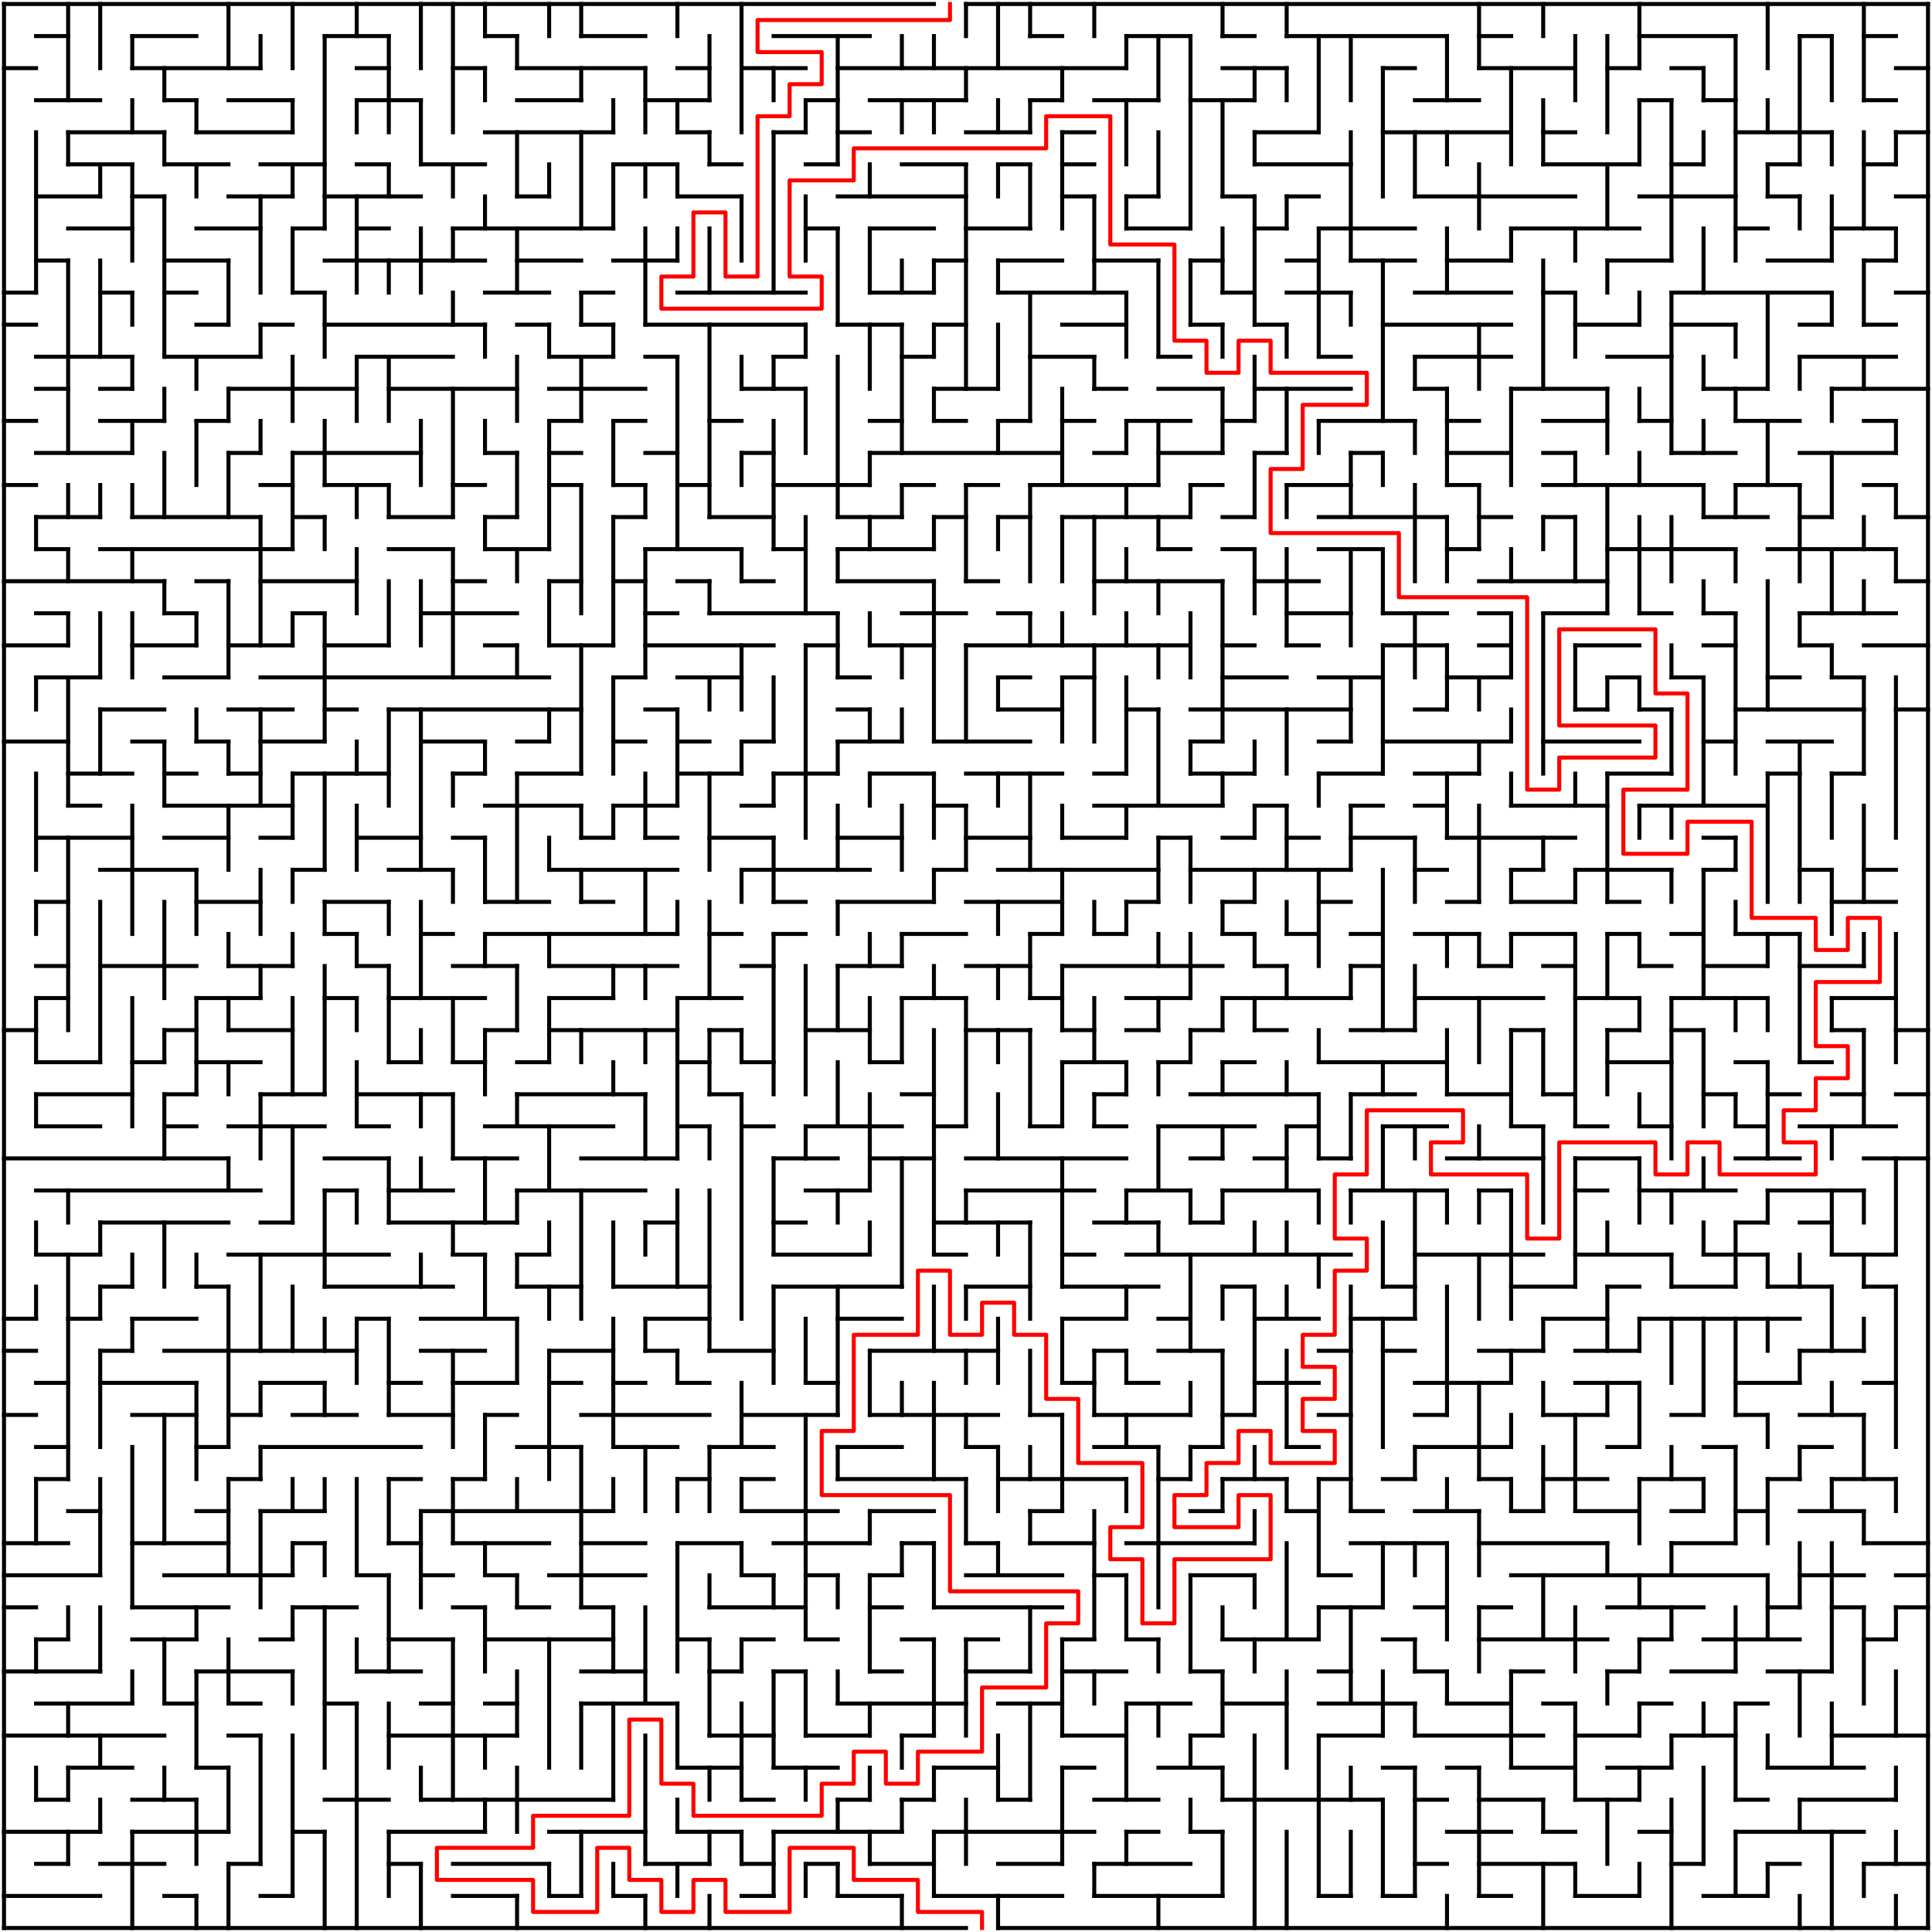 ﻿<?xml version="1.0" encoding="utf-8" standalone="no"?>
<!DOCTYPE svg PUBLIC "-//W3C//DTD SVG 1.1//EN" "http://www.w3.org/Graphics/SVG/1.1/DTD/svg11.dtd">
<svg width="964" height="964" version="1.1" xmlns="http://www.w3.org/2000/svg">
  <title>60 by 60 orthogonal maze</title>
  <g fill="none" stroke="#000000" stroke-width="2" stroke-linecap="square">
    <line x1="2" y1="2" x2="466" y2="2" />
    <line x1="482" y1="2" x2="962" y2="2" />
    <line x1="18" y1="18" x2="34" y2="18" />
    <line x1="66" y1="18" x2="98" y2="18" />
    <line x1="162" y1="18" x2="194" y2="18" />
    <line x1="242" y1="18" x2="258" y2="18" />
    <line x1="290" y1="18" x2="322" y2="18" />
    <line x1="386" y1="18" x2="434" y2="18" />
    <line x1="514" y1="18" x2="530" y2="18" />
    <line x1="562" y1="18" x2="594" y2="18" />
    <line x1="610" y1="18" x2="626" y2="18" />
    <line x1="642" y1="18" x2="722" y2="18" />
    <line x1="738" y1="18" x2="754" y2="18" />
    <line x1="818" y1="18" x2="866" y2="18" />
    <line x1="898" y1="18" x2="914" y2="18" />
    <line x1="930" y1="18" x2="946" y2="18" />
    <line x1="2" y1="34" x2="18" y2="34" />
    <line x1="66" y1="34" x2="130" y2="34" />
    <line x1="178" y1="34" x2="194" y2="34" />
    <line x1="226" y1="34" x2="242" y2="34" />
    <line x1="258" y1="34" x2="322" y2="34" />
    <line x1="338" y1="34" x2="354" y2="34" />
    <line x1="370" y1="34" x2="402" y2="34" />
    <line x1="418" y1="34" x2="562" y2="34" />
    <line x1="610" y1="34" x2="642" y2="34" />
    <line x1="690" y1="34" x2="706" y2="34" />
    <line x1="738" y1="34" x2="786" y2="34" />
    <line x1="802" y1="34" x2="818" y2="34" />
    <line x1="834" y1="34" x2="850" y2="34" />
    <line x1="946" y1="34" x2="962" y2="34" />
    <line x1="18" y1="50" x2="50" y2="50" />
    <line x1="82" y1="50" x2="98" y2="50" />
    <line x1="114" y1="50" x2="146" y2="50" />
    <line x1="178" y1="50" x2="210" y2="50" />
    <line x1="258" y1="50" x2="290" y2="50" />
    <line x1="322" y1="50" x2="354" y2="50" />
    <line x1="402" y1="50" x2="418" y2="50" />
    <line x1="434" y1="50" x2="482" y2="50" />
    <line x1="514" y1="50" x2="530" y2="50" />
    <line x1="546" y1="50" x2="578" y2="50" />
    <line x1="594" y1="50" x2="626" y2="50" />
    <line x1="706" y1="50" x2="738" y2="50" />
    <line x1="818" y1="50" x2="834" y2="50" />
    <line x1="850" y1="50" x2="866" y2="50" />
    <line x1="930" y1="50" x2="946" y2="50" />
    <line x1="34" y1="66" x2="82" y2="66" />
    <line x1="98" y1="66" x2="146" y2="66" />
    <line x1="242" y1="66" x2="306" y2="66" />
    <line x1="338" y1="66" x2="354" y2="66" />
    <line x1="386" y1="66" x2="402" y2="66" />
    <line x1="418" y1="66" x2="434" y2="66" />
    <line x1="482" y1="66" x2="514" y2="66" />
    <line x1="530" y1="66" x2="546" y2="66" />
    <line x1="626" y1="66" x2="658" y2="66" />
    <line x1="690" y1="66" x2="754" y2="66" />
    <line x1="770" y1="66" x2="786" y2="66" />
    <line x1="866" y1="66" x2="914" y2="66" />
    <line x1="946" y1="66" x2="962" y2="66" />
    <line x1="34" y1="82" x2="66" y2="82" />
    <line x1="82" y1="82" x2="114" y2="82" />
    <line x1="130" y1="82" x2="162" y2="82" />
    <line x1="178" y1="82" x2="194" y2="82" />
    <line x1="210" y1="82" x2="242" y2="82" />
    <line x1="306" y1="82" x2="338" y2="82" />
    <line x1="354" y1="82" x2="370" y2="82" />
    <line x1="402" y1="82" x2="418" y2="82" />
    <line x1="450" y1="82" x2="482" y2="82" />
    <line x1="498" y1="82" x2="514" y2="82" />
    <line x1="530" y1="82" x2="546" y2="82" />
    <line x1="626" y1="82" x2="674" y2="82" />
    <line x1="770" y1="82" x2="818" y2="82" />
    <line x1="834" y1="82" x2="850" y2="82" />
    <line x1="882" y1="82" x2="898" y2="82" />
    <line x1="930" y1="82" x2="946" y2="82" />
    <line x1="18" y1="98" x2="50" y2="98" />
    <line x1="66" y1="98" x2="82" y2="98" />
    <line x1="114" y1="98" x2="146" y2="98" />
    <line x1="162" y1="98" x2="210" y2="98" />
    <line x1="258" y1="98" x2="274" y2="98" />
    <line x1="338" y1="98" x2="370" y2="98" />
    <line x1="418" y1="98" x2="482" y2="98" />
    <line x1="530" y1="98" x2="546" y2="98" />
    <line x1="562" y1="98" x2="578" y2="98" />
    <line x1="610" y1="98" x2="626" y2="98" />
    <line x1="642" y1="98" x2="658" y2="98" />
    <line x1="706" y1="98" x2="786" y2="98" />
    <line x1="818" y1="98" x2="866" y2="98" />
    <line x1="882" y1="98" x2="898" y2="98" />
    <line x1="946" y1="98" x2="962" y2="98" />
    <line x1="34" y1="114" x2="66" y2="114" />
    <line x1="98" y1="114" x2="130" y2="114" />
    <line x1="146" y1="114" x2="162" y2="114" />
    <line x1="178" y1="114" x2="194" y2="114" />
    <line x1="226" y1="114" x2="306" y2="114" />
    <line x1="402" y1="114" x2="418" y2="114" />
    <line x1="434" y1="114" x2="466" y2="114" />
    <line x1="482" y1="114" x2="514" y2="114" />
    <line x1="562" y1="114" x2="594" y2="114" />
    <line x1="626" y1="114" x2="642" y2="114" />
    <line x1="658" y1="114" x2="706" y2="114" />
    <line x1="754" y1="114" x2="818" y2="114" />
    <line x1="866" y1="114" x2="882" y2="114" />
    <line x1="914" y1="114" x2="946" y2="114" />
    <line x1="18" y1="130" x2="34" y2="130" />
    <line x1="82" y1="130" x2="114" y2="130" />
    <line x1="162" y1="130" x2="242" y2="130" />
    <line x1="258" y1="130" x2="290" y2="130" />
    <line x1="306" y1="130" x2="338" y2="130" />
    <line x1="466" y1="130" x2="482" y2="130" />
    <line x1="498" y1="130" x2="530" y2="130" />
    <line x1="546" y1="130" x2="578" y2="130" />
    <line x1="594" y1="130" x2="610" y2="130" />
    <line x1="642" y1="130" x2="658" y2="130" />
    <line x1="674" y1="130" x2="706" y2="130" />
    <line x1="722" y1="130" x2="754" y2="130" />
    <line x1="802" y1="130" x2="834" y2="130" />
    <line x1="882" y1="130" x2="914" y2="130" />
    <line x1="930" y1="130" x2="946" y2="130" />
    <line x1="2" y1="146" x2="18" y2="146" />
    <line x1="50" y1="146" x2="66" y2="146" />
    <line x1="82" y1="146" x2="98" y2="146" />
    <line x1="146" y1="146" x2="162" y2="146" />
    <line x1="242" y1="146" x2="274" y2="146" />
    <line x1="290" y1="146" x2="306" y2="146" />
    <line x1="338" y1="146" x2="402" y2="146" />
    <line x1="434" y1="146" x2="466" y2="146" />
    <line x1="498" y1="146" x2="562" y2="146" />
    <line x1="610" y1="146" x2="626" y2="146" />
    <line x1="642" y1="146" x2="674" y2="146" />
    <line x1="706" y1="146" x2="754" y2="146" />
    <line x1="770" y1="146" x2="786" y2="146" />
    <line x1="834" y1="146" x2="914" y2="146" />
    <line x1="946" y1="146" x2="962" y2="146" />
    <line x1="2" y1="162" x2="18" y2="162" />
    <line x1="98" y1="162" x2="114" y2="162" />
    <line x1="130" y1="162" x2="146" y2="162" />
    <line x1="162" y1="162" x2="242" y2="162" />
    <line x1="258" y1="162" x2="274" y2="162" />
    <line x1="290" y1="162" x2="306" y2="162" />
    <line x1="322" y1="162" x2="402" y2="162" />
    <line x1="418" y1="162" x2="450" y2="162" />
    <line x1="466" y1="162" x2="482" y2="162" />
    <line x1="530" y1="162" x2="562" y2="162" />
    <line x1="594" y1="162" x2="610" y2="162" />
    <line x1="626" y1="162" x2="642" y2="162" />
    <line x1="690" y1="162" x2="754" y2="162" />
    <line x1="786" y1="162" x2="818" y2="162" />
    <line x1="834" y1="162" x2="866" y2="162" />
    <line x1="898" y1="162" x2="914" y2="162" />
    <line x1="930" y1="162" x2="946" y2="162" />
    <line x1="18" y1="178" x2="66" y2="178" />
    <line x1="82" y1="178" x2="130" y2="178" />
    <line x1="178" y1="178" x2="226" y2="178" />
    <line x1="274" y1="178" x2="306" y2="178" />
    <line x1="322" y1="178" x2="338" y2="178" />
    <line x1="386" y1="178" x2="402" y2="178" />
    <line x1="450" y1="178" x2="466" y2="178" />
    <line x1="514" y1="178" x2="546" y2="178" />
    <line x1="578" y1="178" x2="594" y2="178" />
    <line x1="658" y1="178" x2="674" y2="178" />
    <line x1="706" y1="178" x2="754" y2="178" />
    <line x1="802" y1="178" x2="834" y2="178" />
    <line x1="898" y1="178" x2="946" y2="178" />
    <line x1="18" y1="194" x2="34" y2="194" />
    <line x1="50" y1="194" x2="66" y2="194" />
    <line x1="114" y1="194" x2="178" y2="194" />
    <line x1="194" y1="194" x2="258" y2="194" />
    <line x1="274" y1="194" x2="322" y2="194" />
    <line x1="370" y1="194" x2="402" y2="194" />
    <line x1="466" y1="194" x2="498" y2="194" />
    <line x1="546" y1="194" x2="562" y2="194" />
    <line x1="578" y1="194" x2="610" y2="194" />
    <line x1="626" y1="194" x2="674" y2="194" />
    <line x1="706" y1="194" x2="722" y2="194" />
    <line x1="754" y1="194" x2="802" y2="194" />
    <line x1="850" y1="194" x2="882" y2="194" />
    <line x1="914" y1="194" x2="962" y2="194" />
    <line x1="2" y1="210" x2="18" y2="210" />
    <line x1="50" y1="210" x2="82" y2="210" />
    <line x1="98" y1="210" x2="114" y2="210" />
    <line x1="274" y1="210" x2="290" y2="210" />
    <line x1="306" y1="210" x2="322" y2="210" />
    <line x1="354" y1="210" x2="370" y2="210" />
    <line x1="434" y1="210" x2="450" y2="210" />
    <line x1="466" y1="210" x2="482" y2="210" />
    <line x1="498" y1="210" x2="514" y2="210" />
    <line x1="530" y1="210" x2="546" y2="210" />
    <line x1="562" y1="210" x2="594" y2="210" />
    <line x1="610" y1="210" x2="626" y2="210" />
    <line x1="658" y1="210" x2="706" y2="210" />
    <line x1="722" y1="210" x2="738" y2="210" />
    <line x1="770" y1="210" x2="802" y2="210" />
    <line x1="818" y1="210" x2="834" y2="210" />
    <line x1="866" y1="210" x2="898" y2="210" />
    <line x1="930" y1="210" x2="946" y2="210" />
    <line x1="18" y1="226" x2="66" y2="226" />
    <line x1="114" y1="226" x2="130" y2="226" />
    <line x1="146" y1="226" x2="210" y2="226" />
    <line x1="242" y1="226" x2="258" y2="226" />
    <line x1="274" y1="226" x2="290" y2="226" />
    <line x1="322" y1="226" x2="338" y2="226" />
    <line x1="370" y1="226" x2="386" y2="226" />
    <line x1="434" y1="226" x2="530" y2="226" />
    <line x1="546" y1="226" x2="562" y2="226" />
    <line x1="578" y1="226" x2="610" y2="226" />
    <line x1="626" y1="226" x2="642" y2="226" />
    <line x1="674" y1="226" x2="690" y2="226" />
    <line x1="722" y1="226" x2="754" y2="226" />
    <line x1="770" y1="226" x2="786" y2="226" />
    <line x1="834" y1="226" x2="866" y2="226" />
    <line x1="898" y1="226" x2="946" y2="226" />
    <line x1="2" y1="242" x2="18" y2="242" />
    <line x1="130" y1="242" x2="146" y2="242" />
    <line x1="162" y1="242" x2="194" y2="242" />
    <line x1="226" y1="242" x2="242" y2="242" />
    <line x1="274" y1="242" x2="290" y2="242" />
    <line x1="306" y1="242" x2="322" y2="242" />
    <line x1="338" y1="242" x2="354" y2="242" />
    <line x1="386" y1="242" x2="434" y2="242" />
    <line x1="450" y1="242" x2="466" y2="242" />
    <line x1="482" y1="242" x2="498" y2="242" />
    <line x1="514" y1="242" x2="578" y2="242" />
    <line x1="594" y1="242" x2="610" y2="242" />
    <line x1="642" y1="242" x2="674" y2="242" />
    <line x1="722" y1="242" x2="738" y2="242" />
    <line x1="770" y1="242" x2="850" y2="242" />
    <line x1="866" y1="242" x2="898" y2="242" />
    <line x1="930" y1="242" x2="946" y2="242" />
    <line x1="18" y1="258" x2="50" y2="258" />
    <line x1="66" y1="258" x2="130" y2="258" />
    <line x1="146" y1="258" x2="162" y2="258" />
    <line x1="194" y1="258" x2="226" y2="258" />
    <line x1="242" y1="258" x2="258" y2="258" />
    <line x1="306" y1="258" x2="322" y2="258" />
    <line x1="354" y1="258" x2="386" y2="258" />
    <line x1="418" y1="258" x2="450" y2="258" />
    <line x1="466" y1="258" x2="482" y2="258" />
    <line x1="498" y1="258" x2="514" y2="258" />
    <line x1="530" y1="258" x2="594" y2="258" />
    <line x1="610" y1="258" x2="626" y2="258" />
    <line x1="658" y1="258" x2="722" y2="258" />
    <line x1="738" y1="258" x2="754" y2="258" />
    <line x1="770" y1="258" x2="786" y2="258" />
    <line x1="850" y1="258" x2="882" y2="258" />
    <line x1="898" y1="258" x2="914" y2="258" />
    <line x1="946" y1="258" x2="962" y2="258" />
    <line x1="18" y1="274" x2="34" y2="274" />
    <line x1="50" y1="274" x2="146" y2="274" />
    <line x1="194" y1="274" x2="226" y2="274" />
    <line x1="242" y1="274" x2="274" y2="274" />
    <line x1="322" y1="274" x2="370" y2="274" />
    <line x1="386" y1="274" x2="402" y2="274" />
    <line x1="418" y1="274" x2="466" y2="274" />
    <line x1="578" y1="274" x2="594" y2="274" />
    <line x1="610" y1="274" x2="626" y2="274" />
    <line x1="658" y1="274" x2="690" y2="274" />
    <line x1="722" y1="274" x2="738" y2="274" />
    <line x1="802" y1="274" x2="866" y2="274" />
    <line x1="882" y1="274" x2="946" y2="274" />
    <line x1="2" y1="290" x2="82" y2="290" />
    <line x1="98" y1="290" x2="114" y2="290" />
    <line x1="130" y1="290" x2="178" y2="290" />
    <line x1="226" y1="290" x2="242" y2="290" />
    <line x1="274" y1="290" x2="290" y2="290" />
    <line x1="306" y1="290" x2="322" y2="290" />
    <line x1="338" y1="290" x2="354" y2="290" />
    <line x1="370" y1="290" x2="386" y2="290" />
    <line x1="418" y1="290" x2="466" y2="290" />
    <line x1="482" y1="290" x2="498" y2="290" />
    <line x1="546" y1="290" x2="610" y2="290" />
    <line x1="626" y1="290" x2="658" y2="290" />
    <line x1="738" y1="290" x2="802" y2="290" />
    <line x1="946" y1="290" x2="962" y2="290" />
    <line x1="18" y1="306" x2="34" y2="306" />
    <line x1="82" y1="306" x2="98" y2="306" />
    <line x1="146" y1="306" x2="162" y2="306" />
    <line x1="210" y1="306" x2="258" y2="306" />
    <line x1="322" y1="306" x2="338" y2="306" />
    <line x1="354" y1="306" x2="418" y2="306" />
    <line x1="450" y1="306" x2="482" y2="306" />
    <line x1="498" y1="306" x2="514" y2="306" />
    <line x1="642" y1="306" x2="674" y2="306" />
    <line x1="690" y1="306" x2="722" y2="306" />
    <line x1="738" y1="306" x2="754" y2="306" />
    <line x1="770" y1="306" x2="802" y2="306" />
    <line x1="818" y1="306" x2="834" y2="306" />
    <line x1="850" y1="306" x2="866" y2="306" />
    <line x1="898" y1="306" x2="946" y2="306" />
    <line x1="2" y1="322" x2="34" y2="322" />
    <line x1="66" y1="322" x2="98" y2="322" />
    <line x1="114" y1="322" x2="146" y2="322" />
    <line x1="162" y1="322" x2="194" y2="322" />
    <line x1="242" y1="322" x2="258" y2="322" />
    <line x1="274" y1="322" x2="306" y2="322" />
    <line x1="322" y1="322" x2="386" y2="322" />
    <line x1="402" y1="322" x2="418" y2="322" />
    <line x1="434" y1="322" x2="466" y2="322" />
    <line x1="482" y1="322" x2="594" y2="322" />
    <line x1="610" y1="322" x2="626" y2="322" />
    <line x1="642" y1="322" x2="658" y2="322" />
    <line x1="690" y1="322" x2="722" y2="322" />
    <line x1="738" y1="322" x2="754" y2="322" />
    <line x1="786" y1="322" x2="818" y2="322" />
    <line x1="850" y1="322" x2="866" y2="322" />
    <line x1="898" y1="322" x2="914" y2="322" />
    <line x1="930" y1="322" x2="962" y2="322" />
    <line x1="18" y1="338" x2="50" y2="338" />
    <line x1="82" y1="338" x2="114" y2="338" />
    <line x1="130" y1="338" x2="274" y2="338" />
    <line x1="306" y1="338" x2="322" y2="338" />
    <line x1="338" y1="338" x2="370" y2="338" />
    <line x1="418" y1="338" x2="434" y2="338" />
    <line x1="498" y1="338" x2="514" y2="338" />
    <line x1="530" y1="338" x2="546" y2="338" />
    <line x1="610" y1="338" x2="642" y2="338" />
    <line x1="658" y1="338" x2="690" y2="338" />
    <line x1="722" y1="338" x2="754" y2="338" />
    <line x1="802" y1="338" x2="818" y2="338" />
    <line x1="834" y1="338" x2="850" y2="338" />
    <line x1="882" y1="338" x2="898" y2="338" />
    <line x1="914" y1="338" x2="930" y2="338" />
    <line x1="50" y1="354" x2="82" y2="354" />
    <line x1="114" y1="354" x2="146" y2="354" />
    <line x1="162" y1="354" x2="178" y2="354" />
    <line x1="194" y1="354" x2="290" y2="354" />
    <line x1="322" y1="354" x2="338" y2="354" />
    <line x1="418" y1="354" x2="434" y2="354" />
    <line x1="498" y1="354" x2="530" y2="354" />
    <line x1="562" y1="354" x2="578" y2="354" />
    <line x1="594" y1="354" x2="674" y2="354" />
    <line x1="706" y1="354" x2="722" y2="354" />
    <line x1="786" y1="354" x2="802" y2="354" />
    <line x1="818" y1="354" x2="834" y2="354" />
    <line x1="866" y1="354" x2="930" y2="354" />
    <line x1="946" y1="354" x2="962" y2="354" />
    <line x1="2" y1="370" x2="34" y2="370" />
    <line x1="66" y1="370" x2="82" y2="370" />
    <line x1="98" y1="370" x2="114" y2="370" />
    <line x1="130" y1="370" x2="162" y2="370" />
    <line x1="210" y1="370" x2="242" y2="370" />
    <line x1="258" y1="370" x2="274" y2="370" />
    <line x1="306" y1="370" x2="322" y2="370" />
    <line x1="338" y1="370" x2="354" y2="370" />
    <line x1="370" y1="370" x2="386" y2="370" />
    <line x1="418" y1="370" x2="450" y2="370" />
    <line x1="466" y1="370" x2="514" y2="370" />
    <line x1="594" y1="370" x2="610" y2="370" />
    <line x1="658" y1="370" x2="674" y2="370" />
    <line x1="690" y1="370" x2="754" y2="370" />
    <line x1="770" y1="370" x2="818" y2="370" />
    <line x1="850" y1="370" x2="866" y2="370" />
    <line x1="882" y1="370" x2="914" y2="370" />
    <line x1="34" y1="386" x2="66" y2="386" />
    <line x1="82" y1="386" x2="98" y2="386" />
    <line x1="114" y1="386" x2="130" y2="386" />
    <line x1="146" y1="386" x2="194" y2="386" />
    <line x1="226" y1="386" x2="242" y2="386" />
    <line x1="258" y1="386" x2="290" y2="386" />
    <line x1="338" y1="386" x2="370" y2="386" />
    <line x1="386" y1="386" x2="418" y2="386" />
    <line x1="434" y1="386" x2="466" y2="386" />
    <line x1="482" y1="386" x2="530" y2="386" />
    <line x1="546" y1="386" x2="562" y2="386" />
    <line x1="594" y1="386" x2="626" y2="386" />
    <line x1="658" y1="386" x2="690" y2="386" />
    <line x1="706" y1="386" x2="738" y2="386" />
    <line x1="802" y1="386" x2="834" y2="386" />
    <line x1="882" y1="386" x2="898" y2="386" />
    <line x1="914" y1="386" x2="930" y2="386" />
    <line x1="34" y1="402" x2="50" y2="402" />
    <line x1="82" y1="402" x2="146" y2="402" />
    <line x1="242" y1="402" x2="290" y2="402" />
    <line x1="306" y1="402" x2="338" y2="402" />
    <line x1="370" y1="402" x2="386" y2="402" />
    <line x1="466" y1="402" x2="482" y2="402" />
    <line x1="546" y1="402" x2="610" y2="402" />
    <line x1="626" y1="402" x2="642" y2="402" />
    <line x1="674" y1="402" x2="690" y2="402" />
    <line x1="706" y1="402" x2="722" y2="402" />
    <line x1="754" y1="402" x2="802" y2="402" />
    <line x1="818" y1="402" x2="882" y2="402" />
    <line x1="18" y1="418" x2="66" y2="418" />
    <line x1="82" y1="418" x2="114" y2="418" />
    <line x1="130" y1="418" x2="146" y2="418" />
    <line x1="178" y1="418" x2="210" y2="418" />
    <line x1="226" y1="418" x2="242" y2="418" />
    <line x1="290" y1="418" x2="306" y2="418" />
    <line x1="322" y1="418" x2="338" y2="418" />
    <line x1="354" y1="418" x2="386" y2="418" />
    <line x1="418" y1="418" x2="450" y2="418" />
    <line x1="482" y1="418" x2="514" y2="418" />
    <line x1="530" y1="418" x2="562" y2="418" />
    <line x1="578" y1="418" x2="594" y2="418" />
    <line x1="610" y1="418" x2="626" y2="418" />
    <line x1="642" y1="418" x2="658" y2="418" />
    <line x1="674" y1="418" x2="706" y2="418" />
    <line x1="722" y1="418" x2="786" y2="418" />
    <line x1="850" y1="418" x2="866" y2="418" />
    <line x1="50" y1="434" x2="98" y2="434" />
    <line x1="146" y1="434" x2="162" y2="434" />
    <line x1="194" y1="434" x2="226" y2="434" />
    <line x1="274" y1="434" x2="338" y2="434" />
    <line x1="370" y1="434" x2="434" y2="434" />
    <line x1="466" y1="434" x2="482" y2="434" />
    <line x1="498" y1="434" x2="578" y2="434" />
    <line x1="594" y1="434" x2="674" y2="434" />
    <line x1="706" y1="434" x2="722" y2="434" />
    <line x1="754" y1="434" x2="770" y2="434" />
    <line x1="786" y1="434" x2="834" y2="434" />
    <line x1="850" y1="434" x2="866" y2="434" />
    <line x1="898" y1="434" x2="914" y2="434" />
    <line x1="930" y1="434" x2="946" y2="434" />
    <line x1="18" y1="450" x2="34" y2="450" />
    <line x1="98" y1="450" x2="130" y2="450" />
    <line x1="162" y1="450" x2="194" y2="450" />
    <line x1="242" y1="450" x2="274" y2="450" />
    <line x1="290" y1="450" x2="306" y2="450" />
    <line x1="386" y1="450" x2="402" y2="450" />
    <line x1="418" y1="450" x2="466" y2="450" />
    <line x1="482" y1="450" x2="530" y2="450" />
    <line x1="562" y1="450" x2="578" y2="450" />
    <line x1="610" y1="450" x2="626" y2="450" />
    <line x1="658" y1="450" x2="674" y2="450" />
    <line x1="722" y1="450" x2="738" y2="450" />
    <line x1="754" y1="450" x2="786" y2="450" />
    <line x1="802" y1="450" x2="818" y2="450" />
    <line x1="914" y1="450" x2="946" y2="450" />
    <line x1="162" y1="466" x2="178" y2="466" />
    <line x1="210" y1="466" x2="226" y2="466" />
    <line x1="242" y1="466" x2="338" y2="466" />
    <line x1="354" y1="466" x2="370" y2="466" />
    <line x1="386" y1="466" x2="402" y2="466" />
    <line x1="450" y1="466" x2="482" y2="466" />
    <line x1="514" y1="466" x2="530" y2="466" />
    <line x1="546" y1="466" x2="562" y2="466" />
    <line x1="610" y1="466" x2="626" y2="466" />
    <line x1="642" y1="466" x2="658" y2="466" />
    <line x1="674" y1="466" x2="690" y2="466" />
    <line x1="706" y1="466" x2="738" y2="466" />
    <line x1="754" y1="466" x2="786" y2="466" />
    <line x1="802" y1="466" x2="818" y2="466" />
    <line x1="834" y1="466" x2="850" y2="466" />
    <line x1="866" y1="466" x2="898" y2="466" />
    <line x1="18" y1="482" x2="34" y2="482" />
    <line x1="50" y1="482" x2="98" y2="482" />
    <line x1="114" y1="482" x2="146" y2="482" />
    <line x1="178" y1="482" x2="194" y2="482" />
    <line x1="226" y1="482" x2="258" y2="482" />
    <line x1="274" y1="482" x2="338" y2="482" />
    <line x1="370" y1="482" x2="386" y2="482" />
    <line x1="418" y1="482" x2="450" y2="482" />
    <line x1="482" y1="482" x2="514" y2="482" />
    <line x1="530" y1="482" x2="610" y2="482" />
    <line x1="626" y1="482" x2="642" y2="482" />
    <line x1="674" y1="482" x2="690" y2="482" />
    <line x1="738" y1="482" x2="754" y2="482" />
    <line x1="770" y1="482" x2="786" y2="482" />
    <line x1="818" y1="482" x2="834" y2="482" />
    <line x1="850" y1="482" x2="882" y2="482" />
    <line x1="898" y1="482" x2="930" y2="482" />
    <line x1="18" y1="498" x2="34" y2="498" />
    <line x1="98" y1="498" x2="130" y2="498" />
    <line x1="162" y1="498" x2="178" y2="498" />
    <line x1="194" y1="498" x2="242" y2="498" />
    <line x1="274" y1="498" x2="306" y2="498" />
    <line x1="338" y1="498" x2="370" y2="498" />
    <line x1="450" y1="498" x2="482" y2="498" />
    <line x1="514" y1="498" x2="530" y2="498" />
    <line x1="562" y1="498" x2="594" y2="498" />
    <line x1="610" y1="498" x2="674" y2="498" />
    <line x1="706" y1="498" x2="770" y2="498" />
    <line x1="786" y1="498" x2="818" y2="498" />
    <line x1="834" y1="498" x2="882" y2="498" />
    <line x1="914" y1="498" x2="946" y2="498" />
    <line x1="2" y1="514" x2="18" y2="514" />
    <line x1="82" y1="514" x2="98" y2="514" />
    <line x1="114" y1="514" x2="146" y2="514" />
    <line x1="242" y1="514" x2="258" y2="514" />
    <line x1="274" y1="514" x2="338" y2="514" />
    <line x1="354" y1="514" x2="370" y2="514" />
    <line x1="402" y1="514" x2="434" y2="514" />
    <line x1="482" y1="514" x2="514" y2="514" />
    <line x1="530" y1="514" x2="546" y2="514" />
    <line x1="562" y1="514" x2="578" y2="514" />
    <line x1="594" y1="514" x2="610" y2="514" />
    <line x1="626" y1="514" x2="642" y2="514" />
    <line x1="674" y1="514" x2="706" y2="514" />
    <line x1="754" y1="514" x2="770" y2="514" />
    <line x1="802" y1="514" x2="818" y2="514" />
    <line x1="834" y1="514" x2="850" y2="514" />
    <line x1="914" y1="514" x2="930" y2="514" />
    <line x1="946" y1="514" x2="962" y2="514" />
    <line x1="18" y1="530" x2="50" y2="530" />
    <line x1="66" y1="530" x2="82" y2="530" />
    <line x1="98" y1="530" x2="130" y2="530" />
    <line x1="194" y1="530" x2="210" y2="530" />
    <line x1="226" y1="530" x2="242" y2="530" />
    <line x1="258" y1="530" x2="274" y2="530" />
    <line x1="338" y1="530" x2="354" y2="530" />
    <line x1="370" y1="530" x2="386" y2="530" />
    <line x1="434" y1="530" x2="450" y2="530" />
    <line x1="530" y1="530" x2="562" y2="530" />
    <line x1="578" y1="530" x2="594" y2="530" />
    <line x1="610" y1="530" x2="626" y2="530" />
    <line x1="658" y1="530" x2="722" y2="530" />
    <line x1="802" y1="530" x2="834" y2="530" />
    <line x1="866" y1="530" x2="882" y2="530" />
    <line x1="898" y1="530" x2="914" y2="530" />
    <line x1="18" y1="546" x2="66" y2="546" />
    <line x1="82" y1="546" x2="98" y2="546" />
    <line x1="130" y1="546" x2="162" y2="546" />
    <line x1="178" y1="546" x2="226" y2="546" />
    <line x1="258" y1="546" x2="322" y2="546" />
    <line x1="354" y1="546" x2="370" y2="546" />
    <line x1="450" y1="546" x2="466" y2="546" />
    <line x1="546" y1="546" x2="562" y2="546" />
    <line x1="594" y1="546" x2="658" y2="546" />
    <line x1="674" y1="546" x2="706" y2="546" />
    <line x1="722" y1="546" x2="754" y2="546" />
    <line x1="770" y1="546" x2="786" y2="546" />
    <line x1="850" y1="546" x2="866" y2="546" />
    <line x1="882" y1="546" x2="898" y2="546" />
    <line x1="914" y1="546" x2="930" y2="546" />
    <line x1="946" y1="546" x2="962" y2="546" />
    <line x1="18" y1="562" x2="50" y2="562" />
    <line x1="82" y1="562" x2="98" y2="562" />
    <line x1="114" y1="562" x2="162" y2="562" />
    <line x1="178" y1="562" x2="194" y2="562" />
    <line x1="242" y1="562" x2="306" y2="562" />
    <line x1="338" y1="562" x2="354" y2="562" />
    <line x1="370" y1="562" x2="386" y2="562" />
    <line x1="402" y1="562" x2="450" y2="562" />
    <line x1="466" y1="562" x2="482" y2="562" />
    <line x1="514" y1="562" x2="530" y2="562" />
    <line x1="546" y1="562" x2="562" y2="562" />
    <line x1="578" y1="562" x2="626" y2="562" />
    <line x1="642" y1="562" x2="658" y2="562" />
    <line x1="690" y1="562" x2="722" y2="562" />
    <line x1="754" y1="562" x2="770" y2="562" />
    <line x1="786" y1="562" x2="802" y2="562" />
    <line x1="818" y1="562" x2="834" y2="562" />
    <line x1="866" y1="562" x2="882" y2="562" />
    <line x1="898" y1="562" x2="946" y2="562" />
    <line x1="2" y1="578" x2="114" y2="578" />
    <line x1="162" y1="578" x2="194" y2="578" />
    <line x1="226" y1="578" x2="258" y2="578" />
    <line x1="290" y1="578" x2="338" y2="578" />
    <line x1="386" y1="578" x2="418" y2="578" />
    <line x1="434" y1="578" x2="466" y2="578" />
    <line x1="482" y1="578" x2="562" y2="578" />
    <line x1="594" y1="578" x2="610" y2="578" />
    <line x1="626" y1="578" x2="642" y2="578" />
    <line x1="658" y1="578" x2="674" y2="578" />
    <line x1="722" y1="578" x2="770" y2="578" />
    <line x1="786" y1="578" x2="818" y2="578" />
    <line x1="866" y1="578" x2="898" y2="578" />
    <line x1="930" y1="578" x2="962" y2="578" />
    <line x1="18" y1="594" x2="130" y2="594" />
    <line x1="162" y1="594" x2="178" y2="594" />
    <line x1="194" y1="594" x2="226" y2="594" />
    <line x1="258" y1="594" x2="322" y2="594" />
    <line x1="402" y1="594" x2="434" y2="594" />
    <line x1="482" y1="594" x2="546" y2="594" />
    <line x1="562" y1="594" x2="594" y2="594" />
    <line x1="610" y1="594" x2="658" y2="594" />
    <line x1="674" y1="594" x2="722" y2="594" />
    <line x1="738" y1="594" x2="754" y2="594" />
    <line x1="786" y1="594" x2="802" y2="594" />
    <line x1="818" y1="594" x2="866" y2="594" />
    <line x1="882" y1="594" x2="930" y2="594" />
    <line x1="50" y1="610" x2="114" y2="610" />
    <line x1="130" y1="610" x2="146" y2="610" />
    <line x1="194" y1="610" x2="258" y2="610" />
    <line x1="322" y1="610" x2="338" y2="610" />
    <line x1="386" y1="610" x2="402" y2="610" />
    <line x1="466" y1="610" x2="514" y2="610" />
    <line x1="546" y1="610" x2="578" y2="610" />
    <line x1="594" y1="610" x2="610" y2="610" />
    <line x1="866" y1="610" x2="882" y2="610" />
    <line x1="898" y1="610" x2="914" y2="610" />
    <line x1="18" y1="626" x2="50" y2="626" />
    <line x1="114" y1="626" x2="194" y2="626" />
    <line x1="226" y1="626" x2="242" y2="626" />
    <line x1="258" y1="626" x2="274" y2="626" />
    <line x1="386" y1="626" x2="434" y2="626" />
    <line x1="466" y1="626" x2="482" y2="626" />
    <line x1="530" y1="626" x2="546" y2="626" />
    <line x1="562" y1="626" x2="674" y2="626" />
    <line x1="706" y1="626" x2="770" y2="626" />
    <line x1="786" y1="626" x2="834" y2="626" />
    <line x1="850" y1="626" x2="882" y2="626" />
    <line x1="914" y1="626" x2="946" y2="626" />
    <line x1="50" y1="642" x2="66" y2="642" />
    <line x1="98" y1="642" x2="114" y2="642" />
    <line x1="162" y1="642" x2="226" y2="642" />
    <line x1="258" y1="642" x2="290" y2="642" />
    <line x1="306" y1="642" x2="354" y2="642" />
    <line x1="386" y1="642" x2="450" y2="642" />
    <line x1="482" y1="642" x2="514" y2="642" />
    <line x1="530" y1="642" x2="578" y2="642" />
    <line x1="610" y1="642" x2="626" y2="642" />
    <line x1="690" y1="642" x2="706" y2="642" />
    <line x1="754" y1="642" x2="786" y2="642" />
    <line x1="802" y1="642" x2="818" y2="642" />
    <line x1="834" y1="642" x2="866" y2="642" />
    <line x1="882" y1="642" x2="914" y2="642" />
    <line x1="930" y1="642" x2="946" y2="642" />
    <line x1="2" y1="658" x2="18" y2="658" />
    <line x1="34" y1="658" x2="50" y2="658" />
    <line x1="66" y1="658" x2="98" y2="658" />
    <line x1="178" y1="658" x2="194" y2="658" />
    <line x1="210" y1="658" x2="258" y2="658" />
    <line x1="322" y1="658" x2="354" y2="658" />
    <line x1="418" y1="658" x2="450" y2="658" />
    <line x1="530" y1="658" x2="562" y2="658" />
    <line x1="578" y1="658" x2="594" y2="658" />
    <line x1="626" y1="658" x2="658" y2="658" />
    <line x1="674" y1="658" x2="706" y2="658" />
    <line x1="770" y1="658" x2="802" y2="658" />
    <line x1="818" y1="658" x2="898" y2="658" />
    <line x1="2" y1="674" x2="18" y2="674" />
    <line x1="50" y1="674" x2="66" y2="674" />
    <line x1="82" y1="674" x2="178" y2="674" />
    <line x1="210" y1="674" x2="242" y2="674" />
    <line x1="274" y1="674" x2="306" y2="674" />
    <line x1="322" y1="674" x2="338" y2="674" />
    <line x1="354" y1="674" x2="386" y2="674" />
    <line x1="434" y1="674" x2="498" y2="674" />
    <line x1="546" y1="674" x2="562" y2="674" />
    <line x1="578" y1="674" x2="610" y2="674" />
    <line x1="658" y1="674" x2="674" y2="674" />
    <line x1="690" y1="674" x2="706" y2="674" />
    <line x1="738" y1="674" x2="770" y2="674" />
    <line x1="786" y1="674" x2="818" y2="674" />
    <line x1="898" y1="674" x2="930" y2="674" />
    <line x1="18" y1="690" x2="34" y2="690" />
    <line x1="50" y1="690" x2="98" y2="690" />
    <line x1="130" y1="690" x2="162" y2="690" />
    <line x1="194" y1="690" x2="210" y2="690" />
    <line x1="226" y1="690" x2="258" y2="690" />
    <line x1="274" y1="690" x2="290" y2="690" />
    <line x1="306" y1="690" x2="322" y2="690" />
    <line x1="338" y1="690" x2="354" y2="690" />
    <line x1="402" y1="690" x2="418" y2="690" />
    <line x1="530" y1="690" x2="546" y2="690" />
    <line x1="562" y1="690" x2="578" y2="690" />
    <line x1="626" y1="690" x2="658" y2="690" />
    <line x1="706" y1="690" x2="754" y2="690" />
    <line x1="786" y1="690" x2="818" y2="690" />
    <line x1="866" y1="690" x2="898" y2="690" />
    <line x1="930" y1="690" x2="946" y2="690" />
    <line x1="2" y1="706" x2="18" y2="706" />
    <line x1="66" y1="706" x2="98" y2="706" />
    <line x1="114" y1="706" x2="130" y2="706" />
    <line x1="146" y1="706" x2="178" y2="706" />
    <line x1="194" y1="706" x2="226" y2="706" />
    <line x1="242" y1="706" x2="258" y2="706" />
    <line x1="290" y1="706" x2="354" y2="706" />
    <line x1="370" y1="706" x2="418" y2="706" />
    <line x1="434" y1="706" x2="498" y2="706" />
    <line x1="514" y1="706" x2="530" y2="706" />
    <line x1="546" y1="706" x2="594" y2="706" />
    <line x1="610" y1="706" x2="626" y2="706" />
    <line x1="658" y1="706" x2="674" y2="706" />
    <line x1="706" y1="706" x2="722" y2="706" />
    <line x1="770" y1="706" x2="802" y2="706" />
    <line x1="834" y1="706" x2="850" y2="706" />
    <line x1="866" y1="706" x2="882" y2="706" />
    <line x1="898" y1="706" x2="930" y2="706" />
    <line x1="18" y1="722" x2="34" y2="722" />
    <line x1="98" y1="722" x2="114" y2="722" />
    <line x1="130" y1="722" x2="210" y2="722" />
    <line x1="258" y1="722" x2="290" y2="722" />
    <line x1="306" y1="722" x2="338" y2="722" />
    <line x1="354" y1="722" x2="386" y2="722" />
    <line x1="418" y1="722" x2="450" y2="722" />
    <line x1="482" y1="722" x2="498" y2="722" />
    <line x1="546" y1="722" x2="578" y2="722" />
    <line x1="594" y1="722" x2="610" y2="722" />
    <line x1="642" y1="722" x2="658" y2="722" />
    <line x1="706" y1="722" x2="754" y2="722" />
    <line x1="802" y1="722" x2="818" y2="722" />
    <line x1="850" y1="722" x2="866" y2="722" />
    <line x1="898" y1="722" x2="914" y2="722" />
    <line x1="18" y1="738" x2="34" y2="738" />
    <line x1="114" y1="738" x2="130" y2="738" />
    <line x1="194" y1="738" x2="210" y2="738" />
    <line x1="226" y1="738" x2="242" y2="738" />
    <line x1="338" y1="738" x2="354" y2="738" />
    <line x1="370" y1="738" x2="386" y2="738" />
    <line x1="418" y1="738" x2="482" y2="738" />
    <line x1="498" y1="738" x2="562" y2="738" />
    <line x1="578" y1="738" x2="594" y2="738" />
    <line x1="610" y1="738" x2="642" y2="738" />
    <line x1="658" y1="738" x2="674" y2="738" />
    <line x1="690" y1="738" x2="706" y2="738" />
    <line x1="738" y1="738" x2="754" y2="738" />
    <line x1="770" y1="738" x2="802" y2="738" />
    <line x1="818" y1="738" x2="850" y2="738" />
    <line x1="882" y1="738" x2="898" y2="738" />
    <line x1="914" y1="738" x2="946" y2="738" />
    <line x1="34" y1="754" x2="50" y2="754" />
    <line x1="98" y1="754" x2="114" y2="754" />
    <line x1="130" y1="754" x2="162" y2="754" />
    <line x1="210" y1="754" x2="306" y2="754" />
    <line x1="370" y1="754" x2="418" y2="754" />
    <line x1="434" y1="754" x2="466" y2="754" />
    <line x1="514" y1="754" x2="530" y2="754" />
    <line x1="594" y1="754" x2="610" y2="754" />
    <line x1="642" y1="754" x2="658" y2="754" />
    <line x1="674" y1="754" x2="690" y2="754" />
    <line x1="706" y1="754" x2="738" y2="754" />
    <line x1="754" y1="754" x2="770" y2="754" />
    <line x1="786" y1="754" x2="818" y2="754" />
    <line x1="834" y1="754" x2="850" y2="754" />
    <line x1="866" y1="754" x2="882" y2="754" />
    <line x1="898" y1="754" x2="930" y2="754" />
    <line x1="2" y1="770" x2="34" y2="770" />
    <line x1="66" y1="770" x2="114" y2="770" />
    <line x1="146" y1="770" x2="162" y2="770" />
    <line x1="194" y1="770" x2="210" y2="770" />
    <line x1="226" y1="770" x2="274" y2="770" />
    <line x1="290" y1="770" x2="322" y2="770" />
    <line x1="338" y1="770" x2="370" y2="770" />
    <line x1="386" y1="770" x2="434" y2="770" />
    <line x1="450" y1="770" x2="466" y2="770" />
    <line x1="482" y1="770" x2="498" y2="770" />
    <line x1="514" y1="770" x2="546" y2="770" />
    <line x1="562" y1="770" x2="626" y2="770" />
    <line x1="674" y1="770" x2="722" y2="770" />
    <line x1="738" y1="770" x2="802" y2="770" />
    <line x1="834" y1="770" x2="866" y2="770" />
    <line x1="930" y1="770" x2="962" y2="770" />
    <line x1="2" y1="786" x2="50" y2="786" />
    <line x1="82" y1="786" x2="146" y2="786" />
    <line x1="178" y1="786" x2="194" y2="786" />
    <line x1="210" y1="786" x2="226" y2="786" />
    <line x1="242" y1="786" x2="258" y2="786" />
    <line x1="274" y1="786" x2="322" y2="786" />
    <line x1="370" y1="786" x2="386" y2="786" />
    <line x1="402" y1="786" x2="418" y2="786" />
    <line x1="434" y1="786" x2="450" y2="786" />
    <line x1="482" y1="786" x2="530" y2="786" />
    <line x1="546" y1="786" x2="562" y2="786" />
    <line x1="594" y1="786" x2="626" y2="786" />
    <line x1="658" y1="786" x2="674" y2="786" />
    <line x1="754" y1="786" x2="882" y2="786" />
    <line x1="898" y1="786" x2="930" y2="786" />
    <line x1="946" y1="786" x2="962" y2="786" />
    <line x1="2" y1="802" x2="18" y2="802" />
    <line x1="66" y1="802" x2="114" y2="802" />
    <line x1="146" y1="802" x2="178" y2="802" />
    <line x1="226" y1="802" x2="242" y2="802" />
    <line x1="258" y1="802" x2="274" y2="802" />
    <line x1="290" y1="802" x2="306" y2="802" />
    <line x1="354" y1="802" x2="402" y2="802" />
    <line x1="434" y1="802" x2="450" y2="802" />
    <line x1="466" y1="802" x2="530" y2="802" />
    <line x1="658" y1="802" x2="690" y2="802" />
    <line x1="706" y1="802" x2="722" y2="802" />
    <line x1="738" y1="802" x2="754" y2="802" />
    <line x1="802" y1="802" x2="850" y2="802" />
    <line x1="882" y1="802" x2="898" y2="802" />
    <line x1="914" y1="802" x2="930" y2="802" />
    <line x1="946" y1="802" x2="962" y2="802" />
    <line x1="18" y1="818" x2="34" y2="818" />
    <line x1="66" y1="818" x2="98" y2="818" />
    <line x1="130" y1="818" x2="146" y2="818" />
    <line x1="194" y1="818" x2="226" y2="818" />
    <line x1="242" y1="818" x2="306" y2="818" />
    <line x1="338" y1="818" x2="354" y2="818" />
    <line x1="370" y1="818" x2="386" y2="818" />
    <line x1="402" y1="818" x2="418" y2="818" />
    <line x1="450" y1="818" x2="466" y2="818" />
    <line x1="482" y1="818" x2="498" y2="818" />
    <line x1="530" y1="818" x2="546" y2="818" />
    <line x1="562" y1="818" x2="578" y2="818" />
    <line x1="610" y1="818" x2="658" y2="818" />
    <line x1="690" y1="818" x2="706" y2="818" />
    <line x1="738" y1="818" x2="802" y2="818" />
    <line x1="818" y1="818" x2="834" y2="818" />
    <line x1="850" y1="818" x2="898" y2="818" />
    <line x1="930" y1="818" x2="946" y2="818" />
    <line x1="2" y1="834" x2="50" y2="834" />
    <line x1="98" y1="834" x2="146" y2="834" />
    <line x1="178" y1="834" x2="210" y2="834" />
    <line x1="290" y1="834" x2="322" y2="834" />
    <line x1="354" y1="834" x2="370" y2="834" />
    <line x1="386" y1="834" x2="402" y2="834" />
    <line x1="434" y1="834" x2="450" y2="834" />
    <line x1="482" y1="834" x2="514" y2="834" />
    <line x1="530" y1="834" x2="562" y2="834" />
    <line x1="594" y1="834" x2="610" y2="834" />
    <line x1="658" y1="834" x2="674" y2="834" />
    <line x1="706" y1="834" x2="722" y2="834" />
    <line x1="754" y1="834" x2="770" y2="834" />
    <line x1="802" y1="834" x2="818" y2="834" />
    <line x1="834" y1="834" x2="866" y2="834" />
    <line x1="882" y1="834" x2="914" y2="834" />
    <line x1="18" y1="850" x2="66" y2="850" />
    <line x1="82" y1="850" x2="98" y2="850" />
    <line x1="114" y1="850" x2="130" y2="850" />
    <line x1="162" y1="850" x2="178" y2="850" />
    <line x1="210" y1="850" x2="226" y2="850" />
    <line x1="242" y1="850" x2="258" y2="850" />
    <line x1="290" y1="850" x2="338" y2="850" />
    <line x1="418" y1="850" x2="482" y2="850" />
    <line x1="498" y1="850" x2="530" y2="850" />
    <line x1="562" y1="850" x2="594" y2="850" />
    <line x1="610" y1="850" x2="642" y2="850" />
    <line x1="658" y1="850" x2="706" y2="850" />
    <line x1="722" y1="850" x2="754" y2="850" />
    <line x1="770" y1="850" x2="786" y2="850" />
    <line x1="818" y1="850" x2="834" y2="850" />
    <line x1="866" y1="850" x2="882" y2="850" />
    <line x1="2" y1="866" x2="82" y2="866" />
    <line x1="114" y1="866" x2="130" y2="866" />
    <line x1="194" y1="866" x2="258" y2="866" />
    <line x1="354" y1="866" x2="386" y2="866" />
    <line x1="402" y1="866" x2="434" y2="866" />
    <line x1="450" y1="866" x2="466" y2="866" />
    <line x1="530" y1="866" x2="562" y2="866" />
    <line x1="594" y1="866" x2="610" y2="866" />
    <line x1="658" y1="866" x2="690" y2="866" />
    <line x1="706" y1="866" x2="770" y2="866" />
    <line x1="786" y1="866" x2="818" y2="866" />
    <line x1="834" y1="866" x2="866" y2="866" />
    <line x1="914" y1="866" x2="962" y2="866" />
    <line x1="34" y1="882" x2="66" y2="882" />
    <line x1="98" y1="882" x2="114" y2="882" />
    <line x1="338" y1="882" x2="370" y2="882" />
    <line x1="386" y1="882" x2="418" y2="882" />
    <line x1="466" y1="882" x2="498" y2="882" />
    <line x1="530" y1="882" x2="546" y2="882" />
    <line x1="578" y1="882" x2="610" y2="882" />
    <line x1="690" y1="882" x2="706" y2="882" />
    <line x1="722" y1="882" x2="738" y2="882" />
    <line x1="754" y1="882" x2="786" y2="882" />
    <line x1="802" y1="882" x2="834" y2="882" />
    <line x1="882" y1="882" x2="930" y2="882" />
    <line x1="18" y1="898" x2="34" y2="898" />
    <line x1="66" y1="898" x2="98" y2="898" />
    <line x1="162" y1="898" x2="194" y2="898" />
    <line x1="210" y1="898" x2="306" y2="898" />
    <line x1="370" y1="898" x2="386" y2="898" />
    <line x1="418" y1="898" x2="434" y2="898" />
    <line x1="450" y1="898" x2="466" y2="898" />
    <line x1="498" y1="898" x2="514" y2="898" />
    <line x1="546" y1="898" x2="578" y2="898" />
    <line x1="610" y1="898" x2="690" y2="898" />
    <line x1="706" y1="898" x2="722" y2="898" />
    <line x1="738" y1="898" x2="770" y2="898" />
    <line x1="786" y1="898" x2="818" y2="898" />
    <line x1="866" y1="898" x2="882" y2="898" />
    <line x1="898" y1="898" x2="946" y2="898" />
    <line x1="2" y1="914" x2="50" y2="914" />
    <line x1="66" y1="914" x2="114" y2="914" />
    <line x1="146" y1="914" x2="162" y2="914" />
    <line x1="194" y1="914" x2="242" y2="914" />
    <line x1="274" y1="914" x2="322" y2="914" />
    <line x1="338" y1="914" x2="370" y2="914" />
    <line x1="386" y1="914" x2="450" y2="914" />
    <line x1="466" y1="914" x2="546" y2="914" />
    <line x1="562" y1="914" x2="578" y2="914" />
    <line x1="594" y1="914" x2="610" y2="914" />
    <line x1="722" y1="914" x2="754" y2="914" />
    <line x1="770" y1="914" x2="786" y2="914" />
    <line x1="818" y1="914" x2="834" y2="914" />
    <line x1="866" y1="914" x2="930" y2="914" />
    <line x1="18" y1="930" x2="34" y2="930" />
    <line x1="50" y1="930" x2="82" y2="930" />
    <line x1="114" y1="930" x2="130" y2="930" />
    <line x1="194" y1="930" x2="210" y2="930" />
    <line x1="226" y1="930" x2="274" y2="930" />
    <line x1="322" y1="930" x2="354" y2="930" />
    <line x1="370" y1="930" x2="386" y2="930" />
    <line x1="402" y1="930" x2="418" y2="930" />
    <line x1="434" y1="930" x2="466" y2="930" />
    <line x1="498" y1="930" x2="530" y2="930" />
    <line x1="546" y1="930" x2="594" y2="930" />
    <line x1="706" y1="930" x2="722" y2="930" />
    <line x1="738" y1="930" x2="786" y2="930" />
    <line x1="834" y1="930" x2="850" y2="930" />
    <line x1="882" y1="930" x2="898" y2="930" />
    <line x1="930" y1="930" x2="962" y2="930" />
    <line x1="2" y1="946" x2="50" y2="946" />
    <line x1="82" y1="946" x2="98" y2="946" />
    <line x1="130" y1="946" x2="146" y2="946" />
    <line x1="226" y1="946" x2="258" y2="946" />
    <line x1="274" y1="946" x2="290" y2="946" />
    <line x1="306" y1="946" x2="322" y2="946" />
    <line x1="370" y1="946" x2="386" y2="946" />
    <line x1="418" y1="946" x2="450" y2="946" />
    <line x1="466" y1="946" x2="530" y2="946" />
    <line x1="546" y1="946" x2="610" y2="946" />
    <line x1="658" y1="946" x2="674" y2="946" />
    <line x1="690" y1="946" x2="706" y2="946" />
    <line x1="738" y1="946" x2="754" y2="946" />
    <line x1="786" y1="946" x2="818" y2="946" />
    <line x1="850" y1="946" x2="882" y2="946" />
    <line x1="2" y1="962" x2="482" y2="962" />
    <line x1="498" y1="962" x2="962" y2="962" />
    <line x1="2" y1="2" x2="2" y2="962" />
    <line x1="18" y1="66" x2="18" y2="146" />
    <line x1="18" y1="258" x2="18" y2="274" />
    <line x1="18" y1="338" x2="18" y2="354" />
    <line x1="18" y1="386" x2="18" y2="434" />
    <line x1="18" y1="450" x2="18" y2="466" />
    <line x1="18" y1="498" x2="18" y2="530" />
    <line x1="18" y1="546" x2="18" y2="562" />
    <line x1="18" y1="610" x2="18" y2="626" />
    <line x1="18" y1="642" x2="18" y2="658" />
    <line x1="18" y1="738" x2="18" y2="770" />
    <line x1="18" y1="818" x2="18" y2="834" />
    <line x1="18" y1="882" x2="18" y2="898" />
    <line x1="34" y1="2" x2="34" y2="50" />
    <line x1="34" y1="66" x2="34" y2="82" />
    <line x1="34" y1="130" x2="34" y2="226" />
    <line x1="34" y1="242" x2="34" y2="258" />
    <line x1="34" y1="274" x2="34" y2="290" />
    <line x1="34" y1="306" x2="34" y2="322" />
    <line x1="34" y1="338" x2="34" y2="402" />
    <line x1="34" y1="418" x2="34" y2="514" />
    <line x1="34" y1="594" x2="34" y2="610" />
    <line x1="34" y1="626" x2="34" y2="738" />
    <line x1="34" y1="802" x2="34" y2="818" />
    <line x1="34" y1="850" x2="34" y2="866" />
    <line x1="34" y1="882" x2="34" y2="898" />
    <line x1="34" y1="914" x2="34" y2="930" />
    <line x1="50" y1="2" x2="50" y2="34" />
    <line x1="50" y1="82" x2="50" y2="98" />
    <line x1="50" y1="130" x2="50" y2="178" />
    <line x1="50" y1="242" x2="50" y2="258" />
    <line x1="50" y1="306" x2="50" y2="338" />
    <line x1="50" y1="354" x2="50" y2="386" />
    <line x1="50" y1="450" x2="50" y2="530" />
    <line x1="50" y1="610" x2="50" y2="626" />
    <line x1="50" y1="642" x2="50" y2="658" />
    <line x1="50" y1="674" x2="50" y2="722" />
    <line x1="50" y1="738" x2="50" y2="786" />
    <line x1="50" y1="802" x2="50" y2="834" />
    <line x1="50" y1="866" x2="50" y2="882" />
    <line x1="50" y1="898" x2="50" y2="914" />
    <line x1="66" y1="18" x2="66" y2="34" />
    <line x1="66" y1="50" x2="66" y2="66" />
    <line x1="66" y1="82" x2="66" y2="130" />
    <line x1="66" y1="146" x2="66" y2="162" />
    <line x1="66" y1="178" x2="66" y2="194" />
    <line x1="66" y1="210" x2="66" y2="226" />
    <line x1="66" y1="242" x2="66" y2="258" />
    <line x1="66" y1="274" x2="66" y2="290" />
    <line x1="66" y1="306" x2="66" y2="338" />
    <line x1="66" y1="402" x2="66" y2="466" />
    <line x1="66" y1="498" x2="66" y2="562" />
    <line x1="66" y1="626" x2="66" y2="642" />
    <line x1="66" y1="658" x2="66" y2="674" />
    <line x1="66" y1="722" x2="66" y2="802" />
    <line x1="66" y1="834" x2="66" y2="850" />
    <line x1="66" y1="914" x2="66" y2="962" />
    <line x1="82" y1="34" x2="82" y2="50" />
    <line x1="82" y1="66" x2="82" y2="82" />
    <line x1="82" y1="98" x2="82" y2="178" />
    <line x1="82" y1="194" x2="82" y2="210" />
    <line x1="82" y1="226" x2="82" y2="258" />
    <line x1="82" y1="290" x2="82" y2="306" />
    <line x1="82" y1="370" x2="82" y2="402" />
    <line x1="82" y1="450" x2="82" y2="498" />
    <line x1="82" y1="514" x2="82" y2="530" />
    <line x1="82" y1="546" x2="82" y2="578" />
    <line x1="82" y1="610" x2="82" y2="642" />
    <line x1="82" y1="706" x2="82" y2="770" />
    <line x1="82" y1="818" x2="82" y2="850" />
    <line x1="82" y1="882" x2="82" y2="898" />
    <line x1="98" y1="50" x2="98" y2="66" />
    <line x1="98" y1="82" x2="98" y2="98" />
    <line x1="98" y1="178" x2="98" y2="194" />
    <line x1="98" y1="210" x2="98" y2="242" />
    <line x1="98" y1="306" x2="98" y2="322" />
    <line x1="98" y1="354" x2="98" y2="370" />
    <line x1="98" y1="434" x2="98" y2="466" />
    <line x1="98" y1="498" x2="98" y2="546" />
    <line x1="98" y1="626" x2="98" y2="642" />
    <line x1="98" y1="690" x2="98" y2="738" />
    <line x1="98" y1="802" x2="98" y2="818" />
    <line x1="98" y1="834" x2="98" y2="882" />
    <line x1="98" y1="898" x2="98" y2="930" />
    <line x1="98" y1="946" x2="98" y2="962" />
    <line x1="114" y1="2" x2="114" y2="34" />
    <line x1="114" y1="130" x2="114" y2="162" />
    <line x1="114" y1="194" x2="114" y2="210" />
    <line x1="114" y1="226" x2="114" y2="258" />
    <line x1="114" y1="290" x2="114" y2="338" />
    <line x1="114" y1="370" x2="114" y2="386" />
    <line x1="114" y1="402" x2="114" y2="434" />
    <line x1="114" y1="466" x2="114" y2="482" />
    <line x1="114" y1="498" x2="114" y2="514" />
    <line x1="114" y1="530" x2="114" y2="546" />
    <line x1="114" y1="578" x2="114" y2="594" />
    <line x1="114" y1="642" x2="114" y2="722" />
    <line x1="114" y1="738" x2="114" y2="786" />
    <line x1="114" y1="818" x2="114" y2="850" />
    <line x1="114" y1="882" x2="114" y2="914" />
    <line x1="114" y1="930" x2="114" y2="962" />
    <line x1="130" y1="18" x2="130" y2="34" />
    <line x1="130" y1="98" x2="130" y2="146" />
    <line x1="130" y1="162" x2="130" y2="178" />
    <line x1="130" y1="210" x2="130" y2="226" />
    <line x1="130" y1="258" x2="130" y2="322" />
    <line x1="130" y1="354" x2="130" y2="402" />
    <line x1="130" y1="434" x2="130" y2="466" />
    <line x1="130" y1="482" x2="130" y2="498" />
    <line x1="130" y1="546" x2="130" y2="578" />
    <line x1="130" y1="626" x2="130" y2="674" />
    <line x1="130" y1="690" x2="130" y2="706" />
    <line x1="130" y1="722" x2="130" y2="738" />
    <line x1="130" y1="754" x2="130" y2="802" />
    <line x1="130" y1="866" x2="130" y2="930" />
    <line x1="146" y1="2" x2="146" y2="34" />
    <line x1="146" y1="50" x2="146" y2="66" />
    <line x1="146" y1="82" x2="146" y2="98" />
    <line x1="146" y1="114" x2="146" y2="146" />
    <line x1="146" y1="178" x2="146" y2="210" />
    <line x1="146" y1="226" x2="146" y2="274" />
    <line x1="146" y1="306" x2="146" y2="322" />
    <line x1="146" y1="386" x2="146" y2="418" />
    <line x1="146" y1="434" x2="146" y2="450" />
    <line x1="146" y1="466" x2="146" y2="482" />
    <line x1="146" y1="498" x2="146" y2="546" />
    <line x1="146" y1="562" x2="146" y2="610" />
    <line x1="146" y1="642" x2="146" y2="674" />
    <line x1="146" y1="738" x2="146" y2="754" />
    <line x1="146" y1="770" x2="146" y2="786" />
    <line x1="146" y1="802" x2="146" y2="818" />
    <line x1="146" y1="834" x2="146" y2="850" />
    <line x1="146" y1="866" x2="146" y2="946" />
    <line x1="162" y1="18" x2="162" y2="114" />
    <line x1="162" y1="146" x2="162" y2="178" />
    <line x1="162" y1="210" x2="162" y2="242" />
    <line x1="162" y1="258" x2="162" y2="274" />
    <line x1="162" y1="306" x2="162" y2="370" />
    <line x1="162" y1="386" x2="162" y2="434" />
    <line x1="162" y1="450" x2="162" y2="466" />
    <line x1="162" y1="482" x2="162" y2="546" />
    <line x1="162" y1="594" x2="162" y2="642" />
    <line x1="162" y1="658" x2="162" y2="674" />
    <line x1="162" y1="690" x2="162" y2="706" />
    <line x1="162" y1="738" x2="162" y2="754" />
    <line x1="162" y1="770" x2="162" y2="786" />
    <line x1="162" y1="802" x2="162" y2="882" />
    <line x1="162" y1="914" x2="162" y2="962" />
    <line x1="178" y1="2" x2="178" y2="18" />
    <line x1="178" y1="50" x2="178" y2="66" />
    <line x1="178" y1="98" x2="178" y2="146" />
    <line x1="178" y1="178" x2="178" y2="210" />
    <line x1="178" y1="242" x2="178" y2="258" />
    <line x1="178" y1="274" x2="178" y2="306" />
    <line x1="178" y1="370" x2="178" y2="386" />
    <line x1="178" y1="402" x2="178" y2="434" />
    <line x1="178" y1="466" x2="178" y2="482" />
    <line x1="178" y1="498" x2="178" y2="514" />
    <line x1="178" y1="530" x2="178" y2="562" />
    <line x1="178" y1="594" x2="178" y2="610" />
    <line x1="178" y1="658" x2="178" y2="690" />
    <line x1="178" y1="738" x2="178" y2="786" />
    <line x1="178" y1="818" x2="178" y2="834" />
    <line x1="178" y1="850" x2="178" y2="962" />
    <line x1="194" y1="18" x2="194" y2="66" />
    <line x1="194" y1="82" x2="194" y2="98" />
    <line x1="194" y1="130" x2="194" y2="146" />
    <line x1="194" y1="178" x2="194" y2="210" />
    <line x1="194" y1="242" x2="194" y2="258" />
    <line x1="194" y1="290" x2="194" y2="322" />
    <line x1="194" y1="354" x2="194" y2="402" />
    <line x1="194" y1="450" x2="194" y2="466" />
    <line x1="194" y1="482" x2="194" y2="530" />
    <line x1="194" y1="578" x2="194" y2="610" />
    <line x1="194" y1="658" x2="194" y2="706" />
    <line x1="194" y1="738" x2="194" y2="770" />
    <line x1="194" y1="786" x2="194" y2="834" />
    <line x1="194" y1="850" x2="194" y2="882" />
    <line x1="194" y1="914" x2="194" y2="946" />
    <line x1="210" y1="2" x2="210" y2="34" />
    <line x1="210" y1="50" x2="210" y2="82" />
    <line x1="210" y1="114" x2="210" y2="146" />
    <line x1="210" y1="210" x2="210" y2="242" />
    <line x1="210" y1="290" x2="210" y2="322" />
    <line x1="210" y1="354" x2="210" y2="434" />
    <line x1="210" y1="450" x2="210" y2="498" />
    <line x1="210" y1="514" x2="210" y2="530" />
    <line x1="210" y1="546" x2="210" y2="562" />
    <line x1="210" y1="578" x2="210" y2="594" />
    <line x1="210" y1="626" x2="210" y2="642" />
    <line x1="210" y1="754" x2="210" y2="802" />
    <line x1="210" y1="882" x2="210" y2="898" />
    <line x1="210" y1="930" x2="210" y2="962" />
    <line x1="226" y1="2" x2="226" y2="66" />
    <line x1="226" y1="82" x2="226" y2="98" />
    <line x1="226" y1="114" x2="226" y2="130" />
    <line x1="226" y1="146" x2="226" y2="162" />
    <line x1="226" y1="194" x2="226" y2="258" />
    <line x1="226" y1="274" x2="226" y2="338" />
    <line x1="226" y1="386" x2="226" y2="402" />
    <line x1="226" y1="434" x2="226" y2="450" />
    <line x1="226" y1="498" x2="226" y2="530" />
    <line x1="226" y1="546" x2="226" y2="578" />
    <line x1="226" y1="610" x2="226" y2="626" />
    <line x1="226" y1="674" x2="226" y2="722" />
    <line x1="226" y1="738" x2="226" y2="770" />
    <line x1="226" y1="818" x2="226" y2="898" />
    <line x1="242" y1="2" x2="242" y2="18" />
    <line x1="242" y1="34" x2="242" y2="50" />
    <line x1="242" y1="98" x2="242" y2="114" />
    <line x1="242" y1="162" x2="242" y2="178" />
    <line x1="242" y1="210" x2="242" y2="226" />
    <line x1="242" y1="258" x2="242" y2="274" />
    <line x1="242" y1="370" x2="242" y2="386" />
    <line x1="242" y1="418" x2="242" y2="450" />
    <line x1="242" y1="466" x2="242" y2="482" />
    <line x1="242" y1="514" x2="242" y2="546" />
    <line x1="242" y1="578" x2="242" y2="610" />
    <line x1="242" y1="626" x2="242" y2="658" />
    <line x1="242" y1="706" x2="242" y2="738" />
    <line x1="242" y1="770" x2="242" y2="786" />
    <line x1="242" y1="802" x2="242" y2="834" />
    <line x1="242" y1="866" x2="242" y2="882" />
    <line x1="242" y1="898" x2="242" y2="914" />
    <line x1="258" y1="18" x2="258" y2="34" />
    <line x1="258" y1="66" x2="258" y2="98" />
    <line x1="258" y1="114" x2="258" y2="146" />
    <line x1="258" y1="178" x2="258" y2="210" />
    <line x1="258" y1="226" x2="258" y2="258" />
    <line x1="258" y1="274" x2="258" y2="290" />
    <line x1="258" y1="322" x2="258" y2="338" />
    <line x1="258" y1="386" x2="258" y2="450" />
    <line x1="258" y1="482" x2="258" y2="514" />
    <line x1="258" y1="546" x2="258" y2="562" />
    <line x1="258" y1="594" x2="258" y2="610" />
    <line x1="258" y1="626" x2="258" y2="642" />
    <line x1="258" y1="658" x2="258" y2="690" />
    <line x1="258" y1="738" x2="258" y2="754" />
    <line x1="258" y1="786" x2="258" y2="802" />
    <line x1="258" y1="834" x2="258" y2="866" />
    <line x1="258" y1="882" x2="258" y2="914" />
    <line x1="258" y1="946" x2="258" y2="962" />
    <line x1="274" y1="2" x2="274" y2="18" />
    <line x1="274" y1="82" x2="274" y2="98" />
    <line x1="274" y1="162" x2="274" y2="178" />
    <line x1="274" y1="210" x2="274" y2="274" />
    <line x1="274" y1="290" x2="274" y2="322" />
    <line x1="274" y1="354" x2="274" y2="370" />
    <line x1="274" y1="418" x2="274" y2="434" />
    <line x1="274" y1="466" x2="274" y2="482" />
    <line x1="274" y1="498" x2="274" y2="530" />
    <line x1="274" y1="562" x2="274" y2="594" />
    <line x1="274" y1="610" x2="274" y2="626" />
    <line x1="274" y1="642" x2="274" y2="658" />
    <line x1="274" y1="674" x2="274" y2="738" />
    <line x1="274" y1="818" x2="274" y2="882" />
    <line x1="274" y1="930" x2="274" y2="946" />
    <line x1="290" y1="2" x2="290" y2="18" />
    <line x1="290" y1="34" x2="290" y2="50" />
    <line x1="290" y1="66" x2="290" y2="114" />
    <line x1="290" y1="146" x2="290" y2="162" />
    <line x1="290" y1="178" x2="290" y2="210" />
    <line x1="290" y1="242" x2="290" y2="306" />
    <line x1="290" y1="322" x2="290" y2="386" />
    <line x1="290" y1="402" x2="290" y2="418" />
    <line x1="290" y1="434" x2="290" y2="450" />
    <line x1="290" y1="514" x2="290" y2="530" />
    <line x1="290" y1="594" x2="290" y2="658" />
    <line x1="290" y1="722" x2="290" y2="802" />
    <line x1="290" y1="850" x2="290" y2="882" />
    <line x1="290" y1="914" x2="290" y2="946" />
    <line x1="306" y1="50" x2="306" y2="66" />
    <line x1="306" y1="82" x2="306" y2="114" />
    <line x1="306" y1="162" x2="306" y2="178" />
    <line x1="306" y1="210" x2="306" y2="242" />
    <line x1="306" y1="258" x2="306" y2="322" />
    <line x1="306" y1="338" x2="306" y2="386" />
    <line x1="306" y1="402" x2="306" y2="418" />
    <line x1="306" y1="482" x2="306" y2="498" />
    <line x1="306" y1="530" x2="306" y2="546" />
    <line x1="306" y1="610" x2="306" y2="642" />
    <line x1="306" y1="658" x2="306" y2="722" />
    <line x1="306" y1="738" x2="306" y2="754" />
    <line x1="306" y1="802" x2="306" y2="834" />
    <line x1="306" y1="850" x2="306" y2="898" />
    <line x1="306" y1="930" x2="306" y2="946" />
    <line x1="322" y1="34" x2="322" y2="66" />
    <line x1="322" y1="82" x2="322" y2="98" />
    <line x1="322" y1="114" x2="322" y2="162" />
    <line x1="322" y1="242" x2="322" y2="258" />
    <line x1="322" y1="274" x2="322" y2="338" />
    <line x1="322" y1="386" x2="322" y2="418" />
    <line x1="322" y1="434" x2="322" y2="466" />
    <line x1="322" y1="482" x2="322" y2="498" />
    <line x1="322" y1="514" x2="322" y2="530" />
    <line x1="322" y1="546" x2="322" y2="578" />
    <line x1="322" y1="610" x2="322" y2="626" />
    <line x1="322" y1="658" x2="322" y2="674" />
    <line x1="322" y1="722" x2="322" y2="754" />
    <line x1="322" y1="802" x2="322" y2="850" />
    <line x1="322" y1="866" x2="322" y2="930" />
    <line x1="322" y1="946" x2="322" y2="962" />
    <line x1="338" y1="2" x2="338" y2="18" />
    <line x1="338" y1="50" x2="338" y2="66" />
    <line x1="338" y1="82" x2="338" y2="98" />
    <line x1="338" y1="114" x2="338" y2="130" />
    <line x1="338" y1="178" x2="338" y2="274" />
    <line x1="338" y1="354" x2="338" y2="402" />
    <line x1="338" y1="450" x2="338" y2="466" />
    <line x1="338" y1="498" x2="338" y2="578" />
    <line x1="338" y1="594" x2="338" y2="642" />
    <line x1="338" y1="674" x2="338" y2="690" />
    <line x1="338" y1="738" x2="338" y2="754" />
    <line x1="338" y1="770" x2="338" y2="834" />
    <line x1="338" y1="850" x2="338" y2="882" />
    <line x1="338" y1="898" x2="338" y2="914" />
    <line x1="338" y1="930" x2="338" y2="946" />
    <line x1="354" y1="18" x2="354" y2="50" />
    <line x1="354" y1="66" x2="354" y2="82" />
    <line x1="354" y1="114" x2="354" y2="146" />
    <line x1="354" y1="162" x2="354" y2="258" />
    <line x1="354" y1="290" x2="354" y2="306" />
    <line x1="354" y1="338" x2="354" y2="354" />
    <line x1="354" y1="386" x2="354" y2="434" />
    <line x1="354" y1="450" x2="354" y2="498" />
    <line x1="354" y1="514" x2="354" y2="546" />
    <line x1="354" y1="562" x2="354" y2="578" />
    <line x1="354" y1="594" x2="354" y2="674" />
    <line x1="354" y1="722" x2="354" y2="754" />
    <line x1="354" y1="786" x2="354" y2="802" />
    <line x1="354" y1="818" x2="354" y2="866" />
    <line x1="354" y1="882" x2="354" y2="898" />
    <line x1="354" y1="914" x2="354" y2="930" />
    <line x1="354" y1="946" x2="354" y2="962" />
    <line x1="370" y1="2" x2="370" y2="66" />
    <line x1="370" y1="98" x2="370" y2="130" />
    <line x1="370" y1="178" x2="370" y2="194" />
    <line x1="370" y1="226" x2="370" y2="242" />
    <line x1="370" y1="274" x2="370" y2="290" />
    <line x1="370" y1="322" x2="370" y2="354" />
    <line x1="370" y1="370" x2="370" y2="386" />
    <line x1="370" y1="434" x2="370" y2="450" />
    <line x1="370" y1="514" x2="370" y2="530" />
    <line x1="370" y1="546" x2="370" y2="658" />
    <line x1="370" y1="690" x2="370" y2="722" />
    <line x1="370" y1="738" x2="370" y2="754" />
    <line x1="370" y1="770" x2="370" y2="786" />
    <line x1="370" y1="818" x2="370" y2="834" />
    <line x1="370" y1="850" x2="370" y2="898" />
    <line x1="370" y1="914" x2="370" y2="930" />
    <line x1="386" y1="34" x2="386" y2="50" />
    <line x1="386" y1="66" x2="386" y2="146" />
    <line x1="386" y1="178" x2="386" y2="194" />
    <line x1="386" y1="210" x2="386" y2="274" />
    <line x1="386" y1="338" x2="386" y2="370" />
    <line x1="386" y1="386" x2="386" y2="402" />
    <line x1="386" y1="418" x2="386" y2="450" />
    <line x1="386" y1="466" x2="386" y2="546" />
    <line x1="386" y1="578" x2="386" y2="626" />
    <line x1="386" y1="642" x2="386" y2="690" />
    <line x1="386" y1="786" x2="386" y2="802" />
    <line x1="386" y1="834" x2="386" y2="882" />
    <line x1="386" y1="914" x2="386" y2="946" />
    <line x1="402" y1="50" x2="402" y2="66" />
    <line x1="402" y1="98" x2="402" y2="130" />
    <line x1="402" y1="162" x2="402" y2="178" />
    <line x1="402" y1="194" x2="402" y2="226" />
    <line x1="402" y1="258" x2="402" y2="306" />
    <line x1="402" y1="322" x2="402" y2="418" />
    <line x1="402" y1="482" x2="402" y2="546" />
    <line x1="402" y1="562" x2="402" y2="578" />
    <line x1="402" y1="658" x2="402" y2="690" />
    <line x1="402" y1="706" x2="402" y2="818" />
    <line x1="402" y1="834" x2="402" y2="866" />
    <line x1="402" y1="882" x2="402" y2="898" />
    <line x1="402" y1="930" x2="402" y2="946" />
    <line x1="418" y1="18" x2="418" y2="82" />
    <line x1="418" y1="114" x2="418" y2="162" />
    <line x1="418" y1="178" x2="418" y2="258" />
    <line x1="418" y1="274" x2="418" y2="290" />
    <line x1="418" y1="306" x2="418" y2="338" />
    <line x1="418" y1="370" x2="418" y2="386" />
    <line x1="418" y1="402" x2="418" y2="434" />
    <line x1="418" y1="450" x2="418" y2="466" />
    <line x1="418" y1="482" x2="418" y2="514" />
    <line x1="418" y1="530" x2="418" y2="562" />
    <line x1="418" y1="594" x2="418" y2="610" />
    <line x1="418" y1="642" x2="418" y2="706" />
    <line x1="418" y1="722" x2="418" y2="738" />
    <line x1="418" y1="786" x2="418" y2="802" />
    <line x1="418" y1="834" x2="418" y2="850" />
    <line x1="418" y1="898" x2="418" y2="914" />
    <line x1="418" y1="930" x2="418" y2="946" />
    <line x1="434" y1="82" x2="434" y2="98" />
    <line x1="434" y1="114" x2="434" y2="146" />
    <line x1="434" y1="162" x2="434" y2="194" />
    <line x1="434" y1="226" x2="434" y2="242" />
    <line x1="434" y1="258" x2="434" y2="274" />
    <line x1="434" y1="306" x2="434" y2="322" />
    <line x1="434" y1="354" x2="434" y2="370" />
    <line x1="434" y1="386" x2="434" y2="402" />
    <line x1="434" y1="466" x2="434" y2="482" />
    <line x1="434" y1="498" x2="434" y2="530" />
    <line x1="434" y1="546" x2="434" y2="594" />
    <line x1="434" y1="610" x2="434" y2="626" />
    <line x1="434" y1="674" x2="434" y2="706" />
    <line x1="434" y1="754" x2="434" y2="770" />
    <line x1="434" y1="786" x2="434" y2="834" />
    <line x1="434" y1="850" x2="434" y2="866" />
    <line x1="434" y1="882" x2="434" y2="898" />
    <line x1="434" y1="914" x2="434" y2="930" />
    <line x1="450" y1="18" x2="450" y2="34" />
    <line x1="450" y1="50" x2="450" y2="66" />
    <line x1="450" y1="130" x2="450" y2="146" />
    <line x1="450" y1="162" x2="450" y2="226" />
    <line x1="450" y1="242" x2="450" y2="258" />
    <line x1="450" y1="322" x2="450" y2="338" />
    <line x1="450" y1="354" x2="450" y2="370" />
    <line x1="450" y1="402" x2="450" y2="434" />
    <line x1="450" y1="466" x2="450" y2="482" />
    <line x1="450" y1="498" x2="450" y2="530" />
    <line x1="450" y1="578" x2="450" y2="642" />
    <line x1="450" y1="690" x2="450" y2="706" />
    <line x1="450" y1="770" x2="450" y2="786" />
    <line x1="450" y1="866" x2="450" y2="882" />
    <line x1="450" y1="898" x2="450" y2="914" />
    <line x1="450" y1="946" x2="450" y2="962" />
    <line x1="466" y1="18" x2="466" y2="34" />
    <line x1="466" y1="50" x2="466" y2="66" />
    <line x1="466" y1="130" x2="466" y2="146" />
    <line x1="466" y1="162" x2="466" y2="178" />
    <line x1="466" y1="194" x2="466" y2="210" />
    <line x1="466" y1="258" x2="466" y2="274" />
    <line x1="466" y1="290" x2="466" y2="370" />
    <line x1="466" y1="386" x2="466" y2="418" />
    <line x1="466" y1="434" x2="466" y2="450" />
    <line x1="466" y1="482" x2="466" y2="498" />
    <line x1="466" y1="514" x2="466" y2="626" />
    <line x1="466" y1="642" x2="466" y2="674" />
    <line x1="466" y1="690" x2="466" y2="738" />
    <line x1="466" y1="770" x2="466" y2="802" />
    <line x1="466" y1="818" x2="466" y2="866" />
    <line x1="466" y1="882" x2="466" y2="898" />
    <line x1="466" y1="914" x2="466" y2="946" />
    <line x1="482" y1="2" x2="482" y2="18" />
    <line x1="482" y1="34" x2="482" y2="50" />
    <line x1="482" y1="82" x2="482" y2="194" />
    <line x1="482" y1="242" x2="482" y2="290" />
    <line x1="482" y1="322" x2="482" y2="370" />
    <line x1="482" y1="402" x2="482" y2="434" />
    <line x1="482" y1="498" x2="482" y2="562" />
    <line x1="482" y1="594" x2="482" y2="610" />
    <line x1="482" y1="642" x2="482" y2="658" />
    <line x1="482" y1="674" x2="482" y2="690" />
    <line x1="482" y1="706" x2="482" y2="722" />
    <line x1="482" y1="738" x2="482" y2="770" />
    <line x1="482" y1="818" x2="482" y2="866" />
    <line x1="482" y1="898" x2="482" y2="930" />
    <line x1="498" y1="2" x2="498" y2="34" />
    <line x1="498" y1="50" x2="498" y2="66" />
    <line x1="498" y1="82" x2="498" y2="98" />
    <line x1="498" y1="130" x2="498" y2="146" />
    <line x1="498" y1="162" x2="498" y2="194" />
    <line x1="498" y1="210" x2="498" y2="226" />
    <line x1="498" y1="258" x2="498" y2="274" />
    <line x1="498" y1="338" x2="498" y2="354" />
    <line x1="498" y1="386" x2="498" y2="402" />
    <line x1="498" y1="450" x2="498" y2="466" />
    <line x1="498" y1="482" x2="498" y2="498" />
    <line x1="498" y1="514" x2="498" y2="530" />
    <line x1="498" y1="546" x2="498" y2="578" />
    <line x1="498" y1="610" x2="498" y2="626" />
    <line x1="498" y1="658" x2="498" y2="690" />
    <line x1="498" y1="722" x2="498" y2="754" />
    <line x1="498" y1="770" x2="498" y2="786" />
    <line x1="498" y1="866" x2="498" y2="898" />
    <line x1="498" y1="946" x2="498" y2="962" />
    <line x1="514" y1="2" x2="514" y2="18" />
    <line x1="514" y1="50" x2="514" y2="66" />
    <line x1="514" y1="82" x2="514" y2="114" />
    <line x1="514" y1="146" x2="514" y2="210" />
    <line x1="514" y1="242" x2="514" y2="290" />
    <line x1="514" y1="306" x2="514" y2="322" />
    <line x1="514" y1="386" x2="514" y2="434" />
    <line x1="514" y1="466" x2="514" y2="498" />
    <line x1="514" y1="514" x2="514" y2="562" />
    <line x1="514" y1="610" x2="514" y2="658" />
    <line x1="514" y1="674" x2="514" y2="706" />
    <line x1="514" y1="722" x2="514" y2="738" />
    <line x1="514" y1="754" x2="514" y2="770" />
    <line x1="514" y1="802" x2="514" y2="834" />
    <line x1="514" y1="850" x2="514" y2="898" />
    <line x1="530" y1="34" x2="530" y2="50" />
    <line x1="530" y1="66" x2="530" y2="114" />
    <line x1="530" y1="194" x2="530" y2="242" />
    <line x1="530" y1="258" x2="530" y2="290" />
    <line x1="530" y1="306" x2="530" y2="322" />
    <line x1="530" y1="338" x2="530" y2="370" />
    <line x1="530" y1="402" x2="530" y2="418" />
    <line x1="530" y1="434" x2="530" y2="466" />
    <line x1="530" y1="482" x2="530" y2="514" />
    <line x1="530" y1="530" x2="530" y2="562" />
    <line x1="530" y1="578" x2="530" y2="642" />
    <line x1="530" y1="658" x2="530" y2="690" />
    <line x1="530" y1="706" x2="530" y2="754" />
    <line x1="530" y1="818" x2="530" y2="866" />
    <line x1="530" y1="882" x2="530" y2="930" />
    <line x1="546" y1="2" x2="546" y2="18" />
    <line x1="546" y1="98" x2="546" y2="146" />
    <line x1="546" y1="178" x2="546" y2="194" />
    <line x1="546" y1="258" x2="546" y2="306" />
    <line x1="546" y1="322" x2="546" y2="370" />
    <line x1="546" y1="450" x2="546" y2="466" />
    <line x1="546" y1="498" x2="546" y2="530" />
    <line x1="546" y1="546" x2="546" y2="562" />
    <line x1="546" y1="674" x2="546" y2="706" />
    <line x1="546" y1="754" x2="546" y2="818" />
    <line x1="546" y1="834" x2="546" y2="850" />
    <line x1="546" y1="930" x2="546" y2="946" />
    <line x1="562" y1="18" x2="562" y2="34" />
    <line x1="562" y1="50" x2="562" y2="82" />
    <line x1="562" y1="98" x2="562" y2="114" />
    <line x1="562" y1="146" x2="562" y2="178" />
    <line x1="562" y1="210" x2="562" y2="226" />
    <line x1="562" y1="242" x2="562" y2="258" />
    <line x1="562" y1="274" x2="562" y2="290" />
    <line x1="562" y1="306" x2="562" y2="322" />
    <line x1="562" y1="338" x2="562" y2="386" />
    <line x1="562" y1="402" x2="562" y2="418" />
    <line x1="562" y1="450" x2="562" y2="466" />
    <line x1="562" y1="530" x2="562" y2="546" />
    <line x1="562" y1="594" x2="562" y2="610" />
    <line x1="562" y1="642" x2="562" y2="658" />
    <line x1="562" y1="674" x2="562" y2="690" />
    <line x1="562" y1="706" x2="562" y2="722" />
    <line x1="562" y1="738" x2="562" y2="754" />
    <line x1="562" y1="786" x2="562" y2="818" />
    <line x1="562" y1="850" x2="562" y2="898" />
    <line x1="562" y1="914" x2="562" y2="930" />
    <line x1="578" y1="18" x2="578" y2="50" />
    <line x1="578" y1="66" x2="578" y2="98" />
    <line x1="578" y1="130" x2="578" y2="178" />
    <line x1="578" y1="210" x2="578" y2="242" />
    <line x1="578" y1="258" x2="578" y2="274" />
    <line x1="578" y1="290" x2="578" y2="306" />
    <line x1="578" y1="322" x2="578" y2="338" />
    <line x1="578" y1="354" x2="578" y2="402" />
    <line x1="578" y1="418" x2="578" y2="450" />
    <line x1="578" y1="466" x2="578" y2="482" />
    <line x1="578" y1="498" x2="578" y2="514" />
    <line x1="578" y1="530" x2="578" y2="546" />
    <line x1="578" y1="562" x2="578" y2="594" />
    <line x1="578" y1="610" x2="578" y2="626" />
    <line x1="578" y1="722" x2="578" y2="802" />
    <line x1="578" y1="818" x2="578" y2="834" />
    <line x1="578" y1="850" x2="578" y2="866" />
    <line x1="578" y1="946" x2="578" y2="962" />
    <line x1="594" y1="18" x2="594" y2="114" />
    <line x1="594" y1="130" x2="594" y2="162" />
    <line x1="594" y1="242" x2="594" y2="258" />
    <line x1="594" y1="306" x2="594" y2="338" />
    <line x1="594" y1="370" x2="594" y2="386" />
    <line x1="594" y1="418" x2="594" y2="450" />
    <line x1="594" y1="466" x2="594" y2="498" />
    <line x1="594" y1="514" x2="594" y2="530" />
    <line x1="594" y1="594" x2="594" y2="610" />
    <line x1="594" y1="626" x2="594" y2="674" />
    <line x1="594" y1="690" x2="594" y2="706" />
    <line x1="594" y1="722" x2="594" y2="738" />
    <line x1="594" y1="786" x2="594" y2="834" />
    <line x1="594" y1="866" x2="594" y2="882" />
    <line x1="594" y1="898" x2="594" y2="914" />
    <line x1="610" y1="2" x2="610" y2="18" />
    <line x1="610" y1="50" x2="610" y2="98" />
    <line x1="610" y1="114" x2="610" y2="146" />
    <line x1="610" y1="162" x2="610" y2="178" />
    <line x1="610" y1="194" x2="610" y2="226" />
    <line x1="610" y1="290" x2="610" y2="370" />
    <line x1="610" y1="386" x2="610" y2="402" />
    <line x1="610" y1="450" x2="610" y2="466" />
    <line x1="610" y1="498" x2="610" y2="514" />
    <line x1="610" y1="530" x2="610" y2="546" />
    <line x1="610" y1="562" x2="610" y2="578" />
    <line x1="610" y1="594" x2="610" y2="610" />
    <line x1="610" y1="642" x2="610" y2="658" />
    <line x1="610" y1="674" x2="610" y2="722" />
    <line x1="610" y1="738" x2="610" y2="754" />
    <line x1="610" y1="802" x2="610" y2="818" />
    <line x1="610" y1="834" x2="610" y2="866" />
    <line x1="610" y1="882" x2="610" y2="898" />
    <line x1="610" y1="914" x2="610" y2="946" />
    <line x1="626" y1="34" x2="626" y2="50" />
    <line x1="626" y1="66" x2="626" y2="82" />
    <line x1="626" y1="98" x2="626" y2="162" />
    <line x1="626" y1="178" x2="626" y2="210" />
    <line x1="626" y1="226" x2="626" y2="258" />
    <line x1="626" y1="274" x2="626" y2="306" />
    <line x1="626" y1="370" x2="626" y2="386" />
    <line x1="626" y1="402" x2="626" y2="418" />
    <line x1="626" y1="434" x2="626" y2="450" />
    <line x1="626" y1="466" x2="626" y2="482" />
    <line x1="626" y1="498" x2="626" y2="514" />
    <line x1="626" y1="610" x2="626" y2="626" />
    <line x1="626" y1="642" x2="626" y2="706" />
    <line x1="626" y1="722" x2="626" y2="738" />
    <line x1="626" y1="754" x2="626" y2="770" />
    <line x1="626" y1="786" x2="626" y2="802" />
    <line x1="626" y1="818" x2="626" y2="834" />
    <line x1="626" y1="866" x2="626" y2="962" />
    <line x1="642" y1="2" x2="642" y2="18" />
    <line x1="642" y1="34" x2="642" y2="50" />
    <line x1="642" y1="98" x2="642" y2="114" />
    <line x1="642" y1="162" x2="642" y2="178" />
    <line x1="642" y1="194" x2="642" y2="226" />
    <line x1="642" y1="242" x2="642" y2="258" />
    <line x1="642" y1="274" x2="642" y2="322" />
    <line x1="642" y1="354" x2="642" y2="386" />
    <line x1="642" y1="402" x2="642" y2="434" />
    <line x1="642" y1="450" x2="642" y2="466" />
    <line x1="642" y1="482" x2="642" y2="498" />
    <line x1="642" y1="530" x2="642" y2="546" />
    <line x1="642" y1="562" x2="642" y2="594" />
    <line x1="642" y1="610" x2="642" y2="626" />
    <line x1="642" y1="642" x2="642" y2="658" />
    <line x1="642" y1="674" x2="642" y2="722" />
    <line x1="642" y1="738" x2="642" y2="754" />
    <line x1="642" y1="770" x2="642" y2="818" />
    <line x1="642" y1="834" x2="642" y2="882" />
    <line x1="642" y1="914" x2="642" y2="962" />
    <line x1="658" y1="18" x2="658" y2="66" />
    <line x1="658" y1="114" x2="658" y2="178" />
    <line x1="658" y1="210" x2="658" y2="226" />
    <line x1="658" y1="386" x2="658" y2="402" />
    <line x1="658" y1="434" x2="658" y2="482" />
    <line x1="658" y1="514" x2="658" y2="530" />
    <line x1="658" y1="546" x2="658" y2="578" />
    <line x1="658" y1="594" x2="658" y2="610" />
    <line x1="658" y1="626" x2="658" y2="642" />
    <line x1="658" y1="738" x2="658" y2="786" />
    <line x1="658" y1="802" x2="658" y2="818" />
    <line x1="658" y1="866" x2="658" y2="946" />
    <line x1="674" y1="18" x2="674" y2="50" />
    <line x1="674" y1="66" x2="674" y2="130" />
    <line x1="674" y1="146" x2="674" y2="162" />
    <line x1="674" y1="226" x2="674" y2="258" />
    <line x1="674" y1="274" x2="674" y2="322" />
    <line x1="674" y1="338" x2="674" y2="370" />
    <line x1="674" y1="402" x2="674" y2="434" />
    <line x1="674" y1="482" x2="674" y2="498" />
    <line x1="674" y1="546" x2="674" y2="578" />
    <line x1="674" y1="594" x2="674" y2="610" />
    <line x1="674" y1="642" x2="674" y2="754" />
    <line x1="674" y1="802" x2="674" y2="850" />
    <line x1="674" y1="882" x2="674" y2="898" />
    <line x1="674" y1="914" x2="674" y2="946" />
    <line x1="690" y1="34" x2="690" y2="98" />
    <line x1="690" y1="130" x2="690" y2="210" />
    <line x1="690" y1="226" x2="690" y2="242" />
    <line x1="690" y1="274" x2="690" y2="306" />
    <line x1="690" y1="322" x2="690" y2="386" />
    <line x1="690" y1="434" x2="690" y2="514" />
    <line x1="690" y1="530" x2="690" y2="546" />
    <line x1="690" y1="562" x2="690" y2="594" />
    <line x1="690" y1="610" x2="690" y2="642" />
    <line x1="690" y1="658" x2="690" y2="722" />
    <line x1="690" y1="770" x2="690" y2="802" />
    <line x1="690" y1="834" x2="690" y2="866" />
    <line x1="690" y1="898" x2="690" y2="946" />
    <line x1="706" y1="66" x2="706" y2="98" />
    <line x1="706" y1="178" x2="706" y2="194" />
    <line x1="706" y1="210" x2="706" y2="226" />
    <line x1="706" y1="242" x2="706" y2="290" />
    <line x1="706" y1="306" x2="706" y2="338" />
    <line x1="706" y1="418" x2="706" y2="450" />
    <line x1="706" y1="482" x2="706" y2="514" />
    <line x1="706" y1="562" x2="706" y2="578" />
    <line x1="706" y1="594" x2="706" y2="658" />
    <line x1="706" y1="722" x2="706" y2="738" />
    <line x1="706" y1="770" x2="706" y2="786" />
    <line x1="706" y1="818" x2="706" y2="834" />
    <line x1="706" y1="850" x2="706" y2="866" />
    <line x1="706" y1="882" x2="706" y2="946" />
    <line x1="722" y1="18" x2="722" y2="50" />
    <line x1="722" y1="66" x2="722" y2="82" />
    <line x1="722" y1="114" x2="722" y2="146" />
    <line x1="722" y1="194" x2="722" y2="242" />
    <line x1="722" y1="258" x2="722" y2="290" />
    <line x1="722" y1="322" x2="722" y2="354" />
    <line x1="722" y1="386" x2="722" y2="418" />
    <line x1="722" y1="466" x2="722" y2="482" />
    <line x1="722" y1="514" x2="722" y2="546" />
    <line x1="722" y1="594" x2="722" y2="610" />
    <line x1="722" y1="642" x2="722" y2="706" />
    <line x1="722" y1="738" x2="722" y2="754" />
    <line x1="722" y1="770" x2="722" y2="818" />
    <line x1="722" y1="834" x2="722" y2="850" />
    <line x1="722" y1="946" x2="722" y2="962" />
    <line x1="738" y1="2" x2="738" y2="34" />
    <line x1="738" y1="82" x2="738" y2="114" />
    <line x1="738" y1="162" x2="738" y2="194" />
    <line x1="738" y1="242" x2="738" y2="274" />
    <line x1="738" y1="338" x2="738" y2="354" />
    <line x1="738" y1="370" x2="738" y2="386" />
    <line x1="738" y1="402" x2="738" y2="450" />
    <line x1="738" y1="466" x2="738" y2="482" />
    <line x1="738" y1="498" x2="738" y2="530" />
    <line x1="738" y1="562" x2="738" y2="578" />
    <line x1="738" y1="594" x2="738" y2="610" />
    <line x1="738" y1="626" x2="738" y2="658" />
    <line x1="738" y1="690" x2="738" y2="738" />
    <line x1="738" y1="754" x2="738" y2="786" />
    <line x1="738" y1="802" x2="738" y2="834" />
    <line x1="738" y1="882" x2="738" y2="946" />
    <line x1="754" y1="34" x2="754" y2="82" />
    <line x1="754" y1="114" x2="754" y2="130" />
    <line x1="754" y1="194" x2="754" y2="242" />
    <line x1="754" y1="274" x2="754" y2="290" />
    <line x1="754" y1="306" x2="754" y2="338" />
    <line x1="754" y1="354" x2="754" y2="370" />
    <line x1="754" y1="386" x2="754" y2="402" />
    <line x1="754" y1="434" x2="754" y2="450" />
    <line x1="754" y1="466" x2="754" y2="482" />
    <line x1="754" y1="514" x2="754" y2="562" />
    <line x1="754" y1="594" x2="754" y2="658" />
    <line x1="754" y1="674" x2="754" y2="690" />
    <line x1="754" y1="706" x2="754" y2="722" />
    <line x1="754" y1="738" x2="754" y2="754" />
    <line x1="754" y1="834" x2="754" y2="882" />
    <line x1="770" y1="2" x2="770" y2="18" />
    <line x1="770" y1="50" x2="770" y2="82" />
    <line x1="770" y1="130" x2="770" y2="194" />
    <line x1="770" y1="258" x2="770" y2="274" />
    <line x1="770" y1="306" x2="770" y2="386" />
    <line x1="770" y1="418" x2="770" y2="434" />
    <line x1="770" y1="514" x2="770" y2="546" />
    <line x1="770" y1="562" x2="770" y2="610" />
    <line x1="770" y1="658" x2="770" y2="674" />
    <line x1="770" y1="690" x2="770" y2="706" />
    <line x1="770" y1="722" x2="770" y2="754" />
    <line x1="770" y1="786" x2="770" y2="818" />
    <line x1="770" y1="898" x2="770" y2="914" />
    <line x1="770" y1="930" x2="770" y2="962" />
    <line x1="786" y1="18" x2="786" y2="50" />
    <line x1="786" y1="114" x2="786" y2="130" />
    <line x1="786" y1="146" x2="786" y2="178" />
    <line x1="786" y1="226" x2="786" y2="242" />
    <line x1="786" y1="258" x2="786" y2="290" />
    <line x1="786" y1="322" x2="786" y2="354" />
    <line x1="786" y1="386" x2="786" y2="402" />
    <line x1="786" y1="434" x2="786" y2="450" />
    <line x1="786" y1="466" x2="786" y2="562" />
    <line x1="786" y1="578" x2="786" y2="642" />
    <line x1="786" y1="706" x2="786" y2="754" />
    <line x1="786" y1="802" x2="786" y2="834" />
    <line x1="786" y1="850" x2="786" y2="898" />
    <line x1="786" y1="930" x2="786" y2="946" />
    <line x1="802" y1="18" x2="802" y2="66" />
    <line x1="802" y1="82" x2="802" y2="114" />
    <line x1="802" y1="130" x2="802" y2="146" />
    <line x1="802" y1="194" x2="802" y2="226" />
    <line x1="802" y1="242" x2="802" y2="306" />
    <line x1="802" y1="338" x2="802" y2="354" />
    <line x1="802" y1="386" x2="802" y2="450" />
    <line x1="802" y1="466" x2="802" y2="498" />
    <line x1="802" y1="514" x2="802" y2="546" />
    <line x1="802" y1="610" x2="802" y2="626" />
    <line x1="802" y1="642" x2="802" y2="674" />
    <line x1="802" y1="690" x2="802" y2="706" />
    <line x1="802" y1="770" x2="802" y2="786" />
    <line x1="802" y1="834" x2="802" y2="850" />
    <line x1="802" y1="898" x2="802" y2="930" />
    <line x1="818" y1="2" x2="818" y2="34" />
    <line x1="818" y1="50" x2="818" y2="82" />
    <line x1="818" y1="146" x2="818" y2="162" />
    <line x1="818" y1="194" x2="818" y2="210" />
    <line x1="818" y1="226" x2="818" y2="242" />
    <line x1="818" y1="258" x2="818" y2="306" />
    <line x1="818" y1="338" x2="818" y2="354" />
    <line x1="818" y1="402" x2="818" y2="418" />
    <line x1="818" y1="466" x2="818" y2="482" />
    <line x1="818" y1="498" x2="818" y2="514" />
    <line x1="818" y1="546" x2="818" y2="562" />
    <line x1="818" y1="578" x2="818" y2="610" />
    <line x1="818" y1="658" x2="818" y2="674" />
    <line x1="818" y1="690" x2="818" y2="722" />
    <line x1="818" y1="738" x2="818" y2="770" />
    <line x1="818" y1="786" x2="818" y2="802" />
    <line x1="818" y1="818" x2="818" y2="834" />
    <line x1="818" y1="850" x2="818" y2="866" />
    <line x1="818" y1="882" x2="818" y2="898" />
    <line x1="818" y1="930" x2="818" y2="946" />
    <line x1="834" y1="50" x2="834" y2="130" />
    <line x1="834" y1="146" x2="834" y2="226" />
    <line x1="834" y1="258" x2="834" y2="290" />
    <line x1="834" y1="322" x2="834" y2="338" />
    <line x1="834" y1="354" x2="834" y2="386" />
    <line x1="834" y1="402" x2="834" y2="418" />
    <line x1="834" y1="434" x2="834" y2="450" />
    <line x1="834" y1="498" x2="834" y2="578" />
    <line x1="834" y1="594" x2="834" y2="610" />
    <line x1="834" y1="626" x2="834" y2="642" />
    <line x1="834" y1="658" x2="834" y2="690" />
    <line x1="834" y1="722" x2="834" y2="738" />
    <line x1="834" y1="770" x2="834" y2="786" />
    <line x1="834" y1="802" x2="834" y2="818" />
    <line x1="834" y1="866" x2="834" y2="882" />
    <line x1="834" y1="898" x2="834" y2="962" />
    <line x1="850" y1="34" x2="850" y2="50" />
    <line x1="850" y1="66" x2="850" y2="82" />
    <line x1="850" y1="114" x2="850" y2="146" />
    <line x1="850" y1="178" x2="850" y2="194" />
    <line x1="850" y1="210" x2="850" y2="226" />
    <line x1="850" y1="242" x2="850" y2="258" />
    <line x1="850" y1="290" x2="850" y2="306" />
    <line x1="850" y1="338" x2="850" y2="402" />
    <line x1="850" y1="434" x2="850" y2="498" />
    <line x1="850" y1="514" x2="850" y2="562" />
    <line x1="850" y1="578" x2="850" y2="594" />
    <line x1="850" y1="610" x2="850" y2="626" />
    <line x1="850" y1="658" x2="850" y2="706" />
    <line x1="850" y1="738" x2="850" y2="754" />
    <line x1="850" y1="850" x2="850" y2="866" />
    <line x1="850" y1="882" x2="850" y2="930" />
    <line x1="866" y1="18" x2="866" y2="130" />
    <line x1="866" y1="162" x2="866" y2="178" />
    <line x1="866" y1="194" x2="866" y2="210" />
    <line x1="866" y1="242" x2="866" y2="258" />
    <line x1="866" y1="274" x2="866" y2="290" />
    <line x1="866" y1="306" x2="866" y2="386" />
    <line x1="866" y1="418" x2="866" y2="434" />
    <line x1="866" y1="450" x2="866" y2="466" />
    <line x1="866" y1="498" x2="866" y2="514" />
    <line x1="866" y1="546" x2="866" y2="562" />
    <line x1="866" y1="610" x2="866" y2="642" />
    <line x1="866" y1="658" x2="866" y2="706" />
    <line x1="866" y1="722" x2="866" y2="770" />
    <line x1="866" y1="802" x2="866" y2="834" />
    <line x1="866" y1="850" x2="866" y2="898" />
    <line x1="866" y1="914" x2="866" y2="946" />
    <line x1="882" y1="2" x2="882" y2="34" />
    <line x1="882" y1="50" x2="882" y2="66" />
    <line x1="882" y1="82" x2="882" y2="98" />
    <line x1="882" y1="146" x2="882" y2="194" />
    <line x1="882" y1="210" x2="882" y2="242" />
    <line x1="882" y1="290" x2="882" y2="354" />
    <line x1="882" y1="386" x2="882" y2="450" />
    <line x1="882" y1="466" x2="882" y2="482" />
    <line x1="882" y1="498" x2="882" y2="514" />
    <line x1="882" y1="530" x2="882" y2="578" />
    <line x1="882" y1="594" x2="882" y2="610" />
    <line x1="882" y1="626" x2="882" y2="642" />
    <line x1="882" y1="658" x2="882" y2="674" />
    <line x1="882" y1="706" x2="882" y2="722" />
    <line x1="882" y1="738" x2="882" y2="770" />
    <line x1="882" y1="786" x2="882" y2="818" />
    <line x1="882" y1="866" x2="882" y2="882" />
    <line x1="882" y1="930" x2="882" y2="946" />
    <line x1="898" y1="18" x2="898" y2="82" />
    <line x1="898" y1="98" x2="898" y2="114" />
    <line x1="898" y1="178" x2="898" y2="194" />
    <line x1="898" y1="242" x2="898" y2="290" />
    <line x1="898" y1="306" x2="898" y2="322" />
    <line x1="898" y1="370" x2="898" y2="450" />
    <line x1="898" y1="466" x2="898" y2="530" />
    <line x1="898" y1="626" x2="898" y2="642" />
    <line x1="898" y1="674" x2="898" y2="690" />
    <line x1="898" y1="722" x2="898" y2="738" />
    <line x1="898" y1="770" x2="898" y2="802" />
    <line x1="898" y1="834" x2="898" y2="866" />
    <line x1="898" y1="898" x2="898" y2="914" />
    <line x1="898" y1="946" x2="898" y2="962" />
    <line x1="914" y1="18" x2="914" y2="50" />
    <line x1="914" y1="66" x2="914" y2="82" />
    <line x1="914" y1="98" x2="914" y2="130" />
    <line x1="914" y1="146" x2="914" y2="162" />
    <line x1="914" y1="194" x2="914" y2="210" />
    <line x1="914" y1="226" x2="914" y2="258" />
    <line x1="914" y1="274" x2="914" y2="306" />
    <line x1="914" y1="322" x2="914" y2="338" />
    <line x1="914" y1="386" x2="914" y2="418" />
    <line x1="914" y1="434" x2="914" y2="466" />
    <line x1="914" y1="498" x2="914" y2="514" />
    <line x1="914" y1="562" x2="914" y2="578" />
    <line x1="914" y1="594" x2="914" y2="626" />
    <line x1="914" y1="642" x2="914" y2="674" />
    <line x1="914" y1="690" x2="914" y2="706" />
    <line x1="914" y1="738" x2="914" y2="754" />
    <line x1="914" y1="770" x2="914" y2="834" />
    <line x1="914" y1="850" x2="914" y2="882" />
    <line x1="914" y1="914" x2="914" y2="962" />
    <line x1="930" y1="2" x2="930" y2="50" />
    <line x1="930" y1="66" x2="930" y2="114" />
    <line x1="930" y1="130" x2="930" y2="162" />
    <line x1="930" y1="178" x2="930" y2="194" />
    <line x1="930" y1="258" x2="930" y2="274" />
    <line x1="930" y1="290" x2="930" y2="306" />
    <line x1="930" y1="338" x2="930" y2="386" />
    <line x1="930" y1="402" x2="930" y2="450" />
    <line x1="930" y1="466" x2="930" y2="482" />
    <line x1="930" y1="514" x2="930" y2="562" />
    <line x1="930" y1="594" x2="930" y2="610" />
    <line x1="930" y1="626" x2="930" y2="642" />
    <line x1="930" y1="658" x2="930" y2="674" />
    <line x1="930" y1="706" x2="930" y2="738" />
    <line x1="930" y1="754" x2="930" y2="770" />
    <line x1="930" y1="802" x2="930" y2="850" />
    <line x1="930" y1="930" x2="930" y2="946" />
    <line x1="946" y1="66" x2="946" y2="82" />
    <line x1="946" y1="114" x2="946" y2="130" />
    <line x1="946" y1="210" x2="946" y2="226" />
    <line x1="946" y1="242" x2="946" y2="258" />
    <line x1="946" y1="274" x2="946" y2="290" />
    <line x1="946" y1="338" x2="946" y2="418" />
    <line x1="946" y1="466" x2="946" y2="530" />
    <line x1="946" y1="578" x2="946" y2="626" />
    <line x1="946" y1="642" x2="946" y2="722" />
    <line x1="946" y1="738" x2="946" y2="754" />
    <line x1="946" y1="802" x2="946" y2="818" />
    <line x1="946" y1="834" x2="946" y2="866" />
    <line x1="946" y1="882" x2="946" y2="898" />
    <line x1="946" y1="914" x2="946" y2="930" />
    <line x1="946" y1="946" x2="946" y2="962" />
    <line x1="962" y1="2" x2="962" y2="962" />
  </g>
  <polyline fill="none" stroke="#ff0000" stroke-width="2" stroke-linecap="square" stroke-linejoin="round" points="474,2 474,10 378,10 378,26 410,26 410,42 394,42 394,58 378,58 378,138 362,138 362,106 346,106 346,138 330,138 330,154 410,154 410,138 394,138 394,90 426,90 426,74 522,74 522,58 554,58 554,122 586,122 586,170 602,170 602,186 618,186 618,170 634,170 634,186 682,186 682,202 650,202 650,234 634,234 634,266 698,266 698,298 762,298 762,394 778,394 778,378 826,378 826,362 778,362 778,314 826,314 826,346 842,346 842,394 810,394 810,426 842,426 842,410 874,410 874,458 906,458 906,474 922,474 922,458 938,458 938,490 906,490 906,522 922,522 922,538 906,538 906,554 890,554 890,570 906,570 906,586 858,586 858,570 842,570 842,586 826,586 826,570 778,570 778,618 762,618 762,586 714,586 714,570 730,570 730,554 682,554 682,586 666,586 666,618 682,618 682,634 666,634 666,666 650,666 650,682 666,682 666,698 650,698 650,714 666,714 666,730 634,730 634,714 618,714 618,730 602,730 602,746 586,746 586,762 618,762 618,746 634,746 634,778 586,778 586,810 570,810 570,778 554,778 554,762 570,762 570,730 538,730 538,698 522,698 522,666 506,666 506,650 490,650 490,666 474,666 474,634 458,634 458,666 426,666 426,714 410,714 410,746 474,746 474,794 538,794 538,810 522,810 522,842 490,842 490,874 458,874 458,890 442,890 442,874 426,874 426,890 410,890 410,906 346,906 346,890 330,890 330,858 314,858 314,906 266,906 266,922 218,922 218,938 266,938 266,954 298,954 298,922 314,922 314,938 330,938 330,954 346,954 346,938 362,938 362,954 394,954 394,922 426,922 426,938 458,938 458,954 490,954 490,962" />
  <type>Rectangular</type>
</svg>